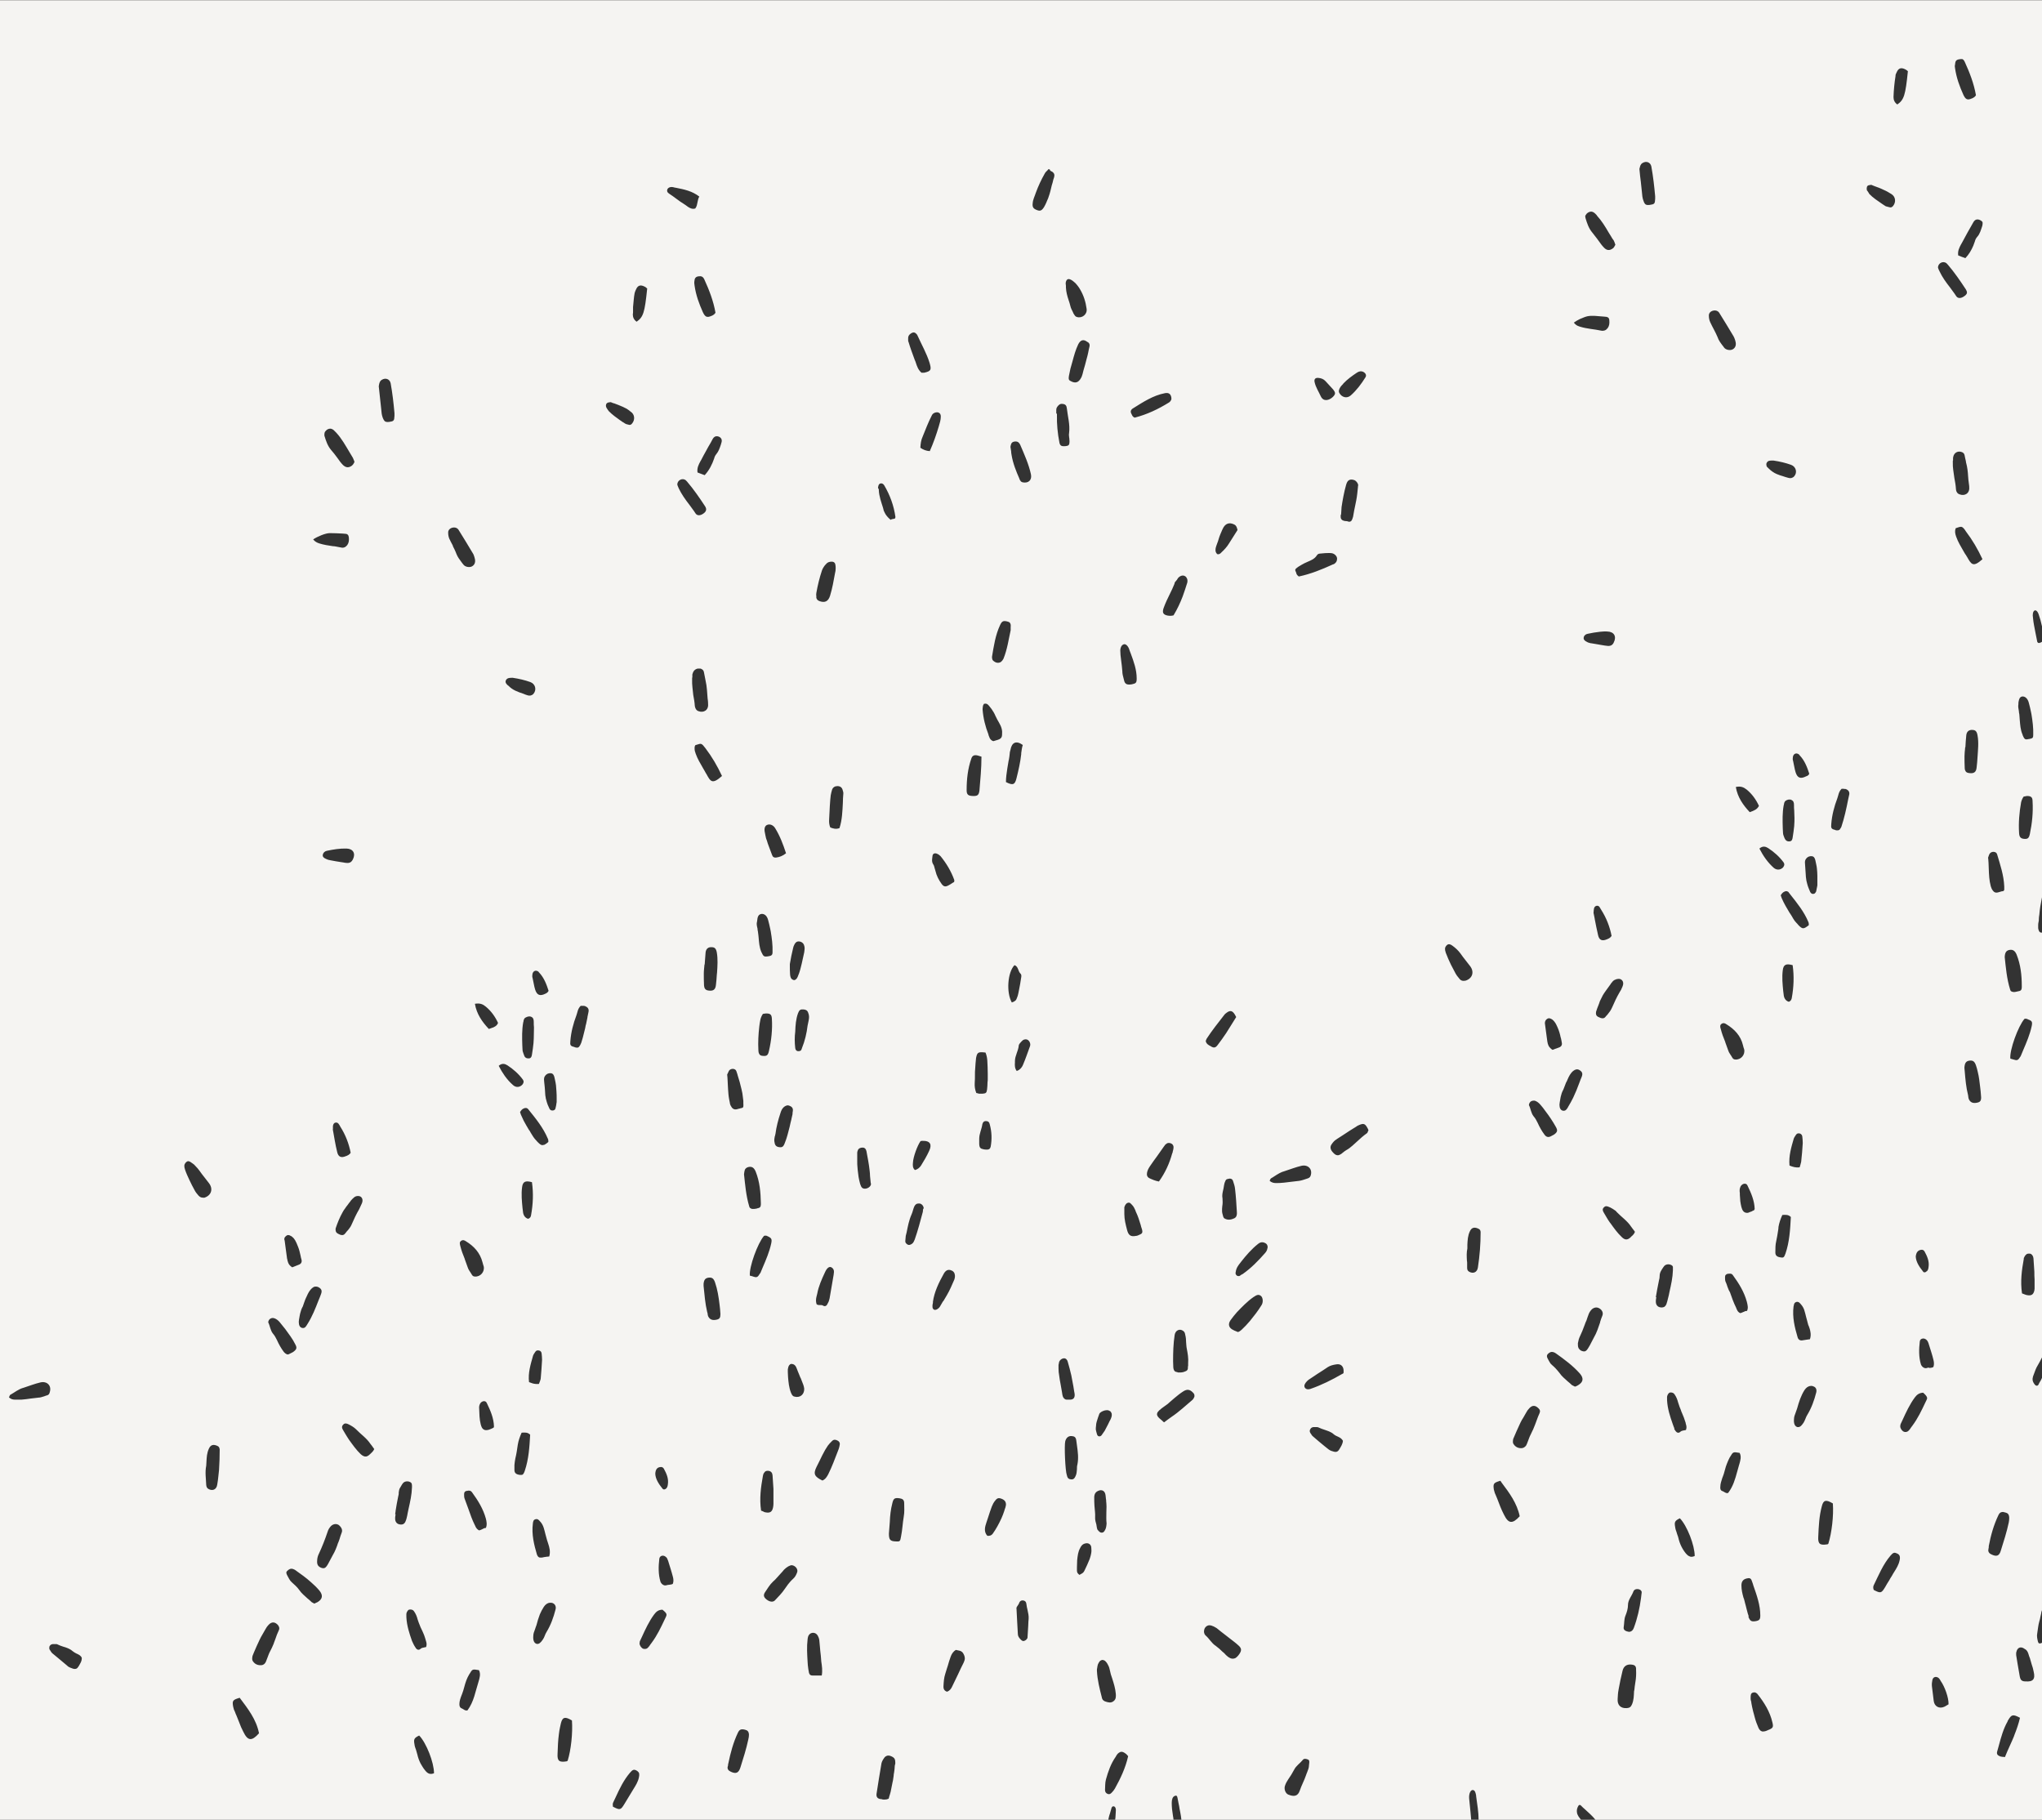 <?xml version="1.0" encoding="utf-8"?>
<!-- Generator: Adobe Illustrator 22.1.0, SVG Export Plug-In . SVG Version: 6.00 Build 0)  -->
<svg version="1.1" id="Layer_1" xmlns="http://www.w3.org/2000/svg" xmlns:xlink="http://www.w3.org/1999/xlink" x="0px" y="0px"
	 viewBox="0 0 909 810" style="enable-background:new 0 0 909 810;" xml:space="preserve">
<rect x="0" y="0" width="909" height="810" fill="#333333" stroke="none"/>
<style type="text/css">
	.st0{fill:#F5F4F2;}
</style>
<path class="st0" d="M905.6,271.8c0.6-0.4,1.4,0.2,1.9,1.6c0.6,1.7,1.1,3.5,1.5,5.4V0.1H-0.9V810h494.3c0-0.4,0.1-0.7,0.2-1l0-0.2
	l0.1-0.3c0.1-0.4,0.2-0.8,0.4-1.3l0,0l0,0c0.2-0.7,0.4-1.4,0.6-2.1c0.2-1.1,0.9-1.3,1.5-0.9c0.5,0.4,0.6,1.2,0.5,2.1l-0.1,1.7
	c0,0.7-0.1,1.4-0.2,2.1h26l-0.1-1l-0.1-0.5l-0.1-0.7c-0.3-1.8-0.5-3.5-0.5-5.4c0-1.6,0.4-2.7,1.3-3.1c0.7-0.3,1.1-0.2,1.3,1
	c0.1,0.7,0.3,1.4,0.4,2.1c0.2,0.9,0.4,1.8,0.5,2.7c0.1,0.5,0.2,1,0.3,1.5c0.2,1.1,0.4,2.2,0.5,3.3h129l-0.3-3.4c-0.2-2-0.4-4-0.6-6
	c-0.2-2.3,0.7-4.2,1.9-3.8c0.8,0.3,1,1.4,1.2,2.4l0,0.3c0.5,3.6,1.1,7.2,1.1,10.5h45.6l-0.7-0.9c-0.3-0.4-0.6-0.8-0.8-1.3
	c-0.5-1-0.5-2.4,0-3.4c0.4-1,0.9-1.3,1.5-0.7l0.3,0.3l0.5,0.5l0.9,0.8c1.6,1.5,3.3,2.9,4.8,4.8H909v-78.9c-0.3,0.2-0.6,0.3-0.9,0.3
	c-0.4,0.1-0.7-0.1-0.9-0.8c-0.3-1.2-0.6-2.5-0.3-3.8c0.3-1.7,0.4-3.5,0.9-5.2c0.2-0.6,0.4-1.4,0.5-2.1c0.1-0.5,0.2-0.9,0.3-1.3
	l0.1-0.6l0-0.1c0.1-0.3,0.2-0.6,0.3-0.9V613.3c-0.3,0.7-0.6,1.3-1,1.9c-0.2,0.3-0.4,0.7-0.5,1c-0.5,0.9-1.3,0.8-2-0.3
	c-0.7-1-0.9-1.9-0.5-3.2c0.1-0.4,0.3-0.7,0.4-1.1c0.5-1.3,0.9-2.6,1.6-3.7c0.7-1.1,1.3-2.4,2-3.7V415.1c-0.1,0-0.2,0-0.2,0l-0.1,0
	c-0.1,0-0.1,0-0.2,0c-0.5-0.1-0.8-0.5-1-1.1c0-0.1,0-0.2-0.1-0.3c0-0.2-0.1-0.4-0.1-0.6l0-0.3l0-0.3c0-0.1,0-0.2,0-0.4
	c0-0.2,0-0.3,0-0.5c0-0.5,0.1-0.9,0.2-1.4c0.1-0.4,0.1-0.8,0.1-1.2c0-0.6,0.1-1.2,0.2-1.8c0.2-2.5,0.6-4.9,1.1-7.3
	c0.1-0.3,0.1-0.7,0.2-1l0-113.3c-0.4,0.3-0.9,0.5-1.3,0.6c-0.2,0-0.4,0-0.6-0.1c-0.2-0.2-0.4-0.5-0.4-0.9c-0.2-1.2-0.5-2.3-0.7-3.5
	c-0.4-2.2-0.9-4.3-1.1-6.6C904.7,273.4,905,272.2,905.6,271.8z M160.6,532.7c0.8,0.6,1,1.7,0.5,2.9c-0.4,0.9-0.8,1.8-1.2,2.6
	c-1.3,2.2-2.4,4.6-3.4,6.9c-0.2,0.5-0.5,1-0.8,1.4c-0.4,0.6-0.9,1.2-1.4,1.7l-0.3,0.4c-0.2,0.2-0.3,0.4-0.5,0.6
	c-0.7,0.8-1.7,0.7-3.1-0.1c-0.9-0.5-1.1-1.2-1-2.3c0.8-2.4,1.8-4.9,3.1-7.2c0.3-0.6,0.7-1.2,1.1-1.7c0.3-0.5,0.7-1,1.1-1.5
	c0.4-0.6,0.9-1.2,1.3-1.7l0.1-0.2c0.5-0.6,1-1.1,1.6-1.6C158.6,532.2,159.9,532.2,160.6,532.7z M148.2,502.5l0-0.4l0-0.4l0-0.4
	c0.1-0.7,0.3-1.4,1.1-1.6c1.2-0.3,1.7,0.9,2.2,1.8c2.3,3.6,3.8,7.5,4.6,11.6c-0.3,0.5-0.7,0.8-1,1c-0.2,0.1-0.4,0.2-0.6,0.3
	l-0.2,0.1l-0.3,0.1c-2.1,0.9-3.4,0.4-3.9-1.8c-0.8-3.2-1.3-6.5-1.9-9.8C148.1,502.9,148.2,502.7,148.2,502.5z M147,382.9
	c-0.7-0.1-1.3-0.3-1.9-0.6c-0.8-0.4-1.6-0.8-1.4-1.9c0.2-0.9,0.9-1.5,1.8-1.7c2.9-0.6,5.8-1.1,8.8-1c2.9,0.1,4.1,2.2,2.8,4.8
	c-0.6,1.2-1.4,1.7-2.7,1.6c-0.5,0-1-0.1-1.5-0.2c-0.4-0.1-0.8-0.1-1.3-0.2C150.2,383.5,148.6,383.2,147,382.9z M144.5,192.6
	c0.1-0.3,0.2-0.5,0.4-0.7c0.1-0.1,0.2-0.2,0.3-0.3l0.2-0.2l0.1-0.1c0.9-0.6,1.8-0.7,2.7-0.1c0.2,0.1,0.4,0.3,0.6,0.5
	c0.3,0.3,0.6,0.6,0.9,0.9c2.4,2.6,4.1,5.7,5.9,8.7c0.5,0.8,1,1.7,1.5,2.5c0.2,0.4,0.3,0.8,0.5,1.2c0.1,0.2,0.1,0.4,0.2,0.6l-0.1,0.2
	l-0.2,0.4c-0.2,0.4-0.5,0.8-0.9,1.1c-1.4,1-2.6,0.9-3.9-0.3c-0.5-0.5-0.9-1-1.3-1.5l-0.5-0.7l-0.8-1.1l0,0c-0.9-1.2-1.7-2.3-2.7-3.4
	c-1.6-1.9-2.3-4.1-3-6.4C144.4,193.3,144.4,192.9,144.5,192.6z M146.8,237.3c1.9,0,3.8,0.1,5.8,0.2l1.1,0.1c1,0,1.5,0.6,1.6,1.7
	c0.1,1.2,0,2.3-0.7,3.3c-0.7,0.9-1.6,1.4-2.8,1.1c-0.7-0.1-1.4-0.3-2.1-0.4c-0.5-0.1-1-0.2-1.6-0.2c-2-0.3-4-0.6-5.9-1.2
	c-1-0.3-2-0.8-2.8-1.8C141.3,238.8,144.9,237.3,146.8,237.3z M135.9,578.4L135.9,578.4L135.9,578.4l0.4-0.9l0.2-0.4
	c0.6-1.4,1.3-2.8,2.5-3.8c0.4-0.3,0.8-0.6,1.2-0.6c0.6-0.1,1.3,0,2,0.5c1,0.7,1.2,1.5,0.7,2.8l-0.4,1.1l-0.7,1.7
	c-1.4,3.6-2.8,7.2-4.9,10.5c-0.6,0.9-1,2-2.3,1.8c-1.1-0.2-1.6-1.2-1.6-2.7l0.1-1c0.1-0.6,0.2-1.2,0.3-1.7c0.1-0.3,0.1-0.7,0.2-1
	c0.3-1.1,0.6-2.2,1.2-3.2C135.2,580.4,135.5,579.4,135.9,578.4z M126.6,551.3l0-0.2c0-0.1,0.1-0.2,0.1-0.2c0.2-0.3,0.4-0.6,0.7-0.8
	c0.1-0.1,0.2-0.1,0.3-0.2c0.4-0.2,0.7-0.2,1-0.1c0.2,0,0.3,0.1,0.5,0.2c0.1,0.1,0.2,0.1,0.4,0.2l0.2,0.1c0.3,0.2,0.5,0.5,0.8,0.7
	c0.3,0.3,0.5,0.7,0.8,1.1c0.4,0.7,0.8,1.6,1.1,2.4l0.2,0.5c0.5,1.2,0.8,2.6,1.1,3.9c0.1,0.6,0.2,1.1,0.4,1.7
	c0.3,1.1-0.1,1.9-1.1,2.3c-0.5,0.2-1,0.4-1.5,0.6c-0.5,0.2-1,0.4-1.5,0.6c-0.8-0.5-1.4-1.1-1.7-1.8c-0.1-0.2-0.2-0.4-0.2-0.6
	l-0.1-0.2l-0.1-0.3l0-0.2l-0.1-0.3c0-0.1,0-0.3-0.1-0.4c-0.3-2.7-0.8-5.4-1.1-8.2C126.5,551.9,126.6,551.6,126.6,551.3z M20.9,621.1
	l-0.4,0.1l-0.5,0.2l-0.6,0.2c-0.7,0.2-1.5,0.5-2.3,0.5c-1.1,0.1-2.2,0.3-3.4,0.4c-1.4,0.2-2.8,0.4-4.2,0.5l-0.5,0l-0.5,0l-0.4,0
	c-0.4,0-0.8,0-1.2,0c-1,0-1.9-0.1-2.9-1c0.2-0.4,0.3-0.9,0.5-1.1c2-1.1,3.7-2.6,6-3.2c2.5-0.8,5-1.8,7.6-2.4
	c2.8-0.6,4.9,1.4,4.1,4.2C22,620.4,21.7,620.9,20.9,621.1z M35,741.7c-0.4,0.6-0.7,1-1.2,1.1c-0.5,0.1-1,0.1-1.7-0.2
	c-0.6-0.2-1.1-0.4-1.6-0.7c-0.2-0.1-0.4-0.3-0.6-0.5c-1.4-1.2-2.9-2.4-4.3-3.6l-2.3-1.9c-0.2-0.2-0.4-0.4-0.6-0.7l0,0l-0.1-0.2
	c-0.2-0.3-0.4-0.6-0.6-0.9c-0.1-0.4-0.1-0.7,0-1.2c0.4-0.9,1.2-1.2,2.1-1.1c0.2,0,0.3,0,0.5,0c0.2,0,0.4,0,0.5,0
	c0.2,0,0.5,0.1,0.6,0.2c0.8,0.4,1.7,0.7,2.6,1l0.7,0.2c1.2,0.4,2.4,0.9,3.4,1.8c0.5,0.4,1,0.7,1.6,1c0.9,0.4,1.9,0.8,2.4,1.9
	C36.5,739.4,35.6,740.6,35,741.7z M90.8,533.1c-0.2,0-0.3,0-0.4,0c-1,0-1.5-0.4-2-0.9c-0.6-0.7-1.3-1.5-1.7-2.3l0,0
	c-0.8-1.5-1.7-3.1-2.4-4.7c-0.7-1.5-1.4-3-1.9-4.5c-0.1-0.4-0.2-0.7-0.3-1.1c-0.2-1.1,0.2-1.9,1-2.5c0.7-0.5,1.5-0.1,2.1,0.4
	l0.3,0.2l0.4,0.3l0.4,0.3c0.2,0.1,0.3,0.2,0.4,0.4L87,519c0.7,0.7,1.3,1.4,1.8,2.1c1.3,1.9,2.8,3.6,4.2,5.5c2,2.6,1.1,5.5-2,6.5
	C90.9,533.1,90.9,533.1,90.8,533.1z M97.5,654.3c-0.1,0.9-0.2,1.8-0.3,2.8c-0.1,1.2-0.3,2.5-0.5,3.7c-0.3,2.3-2.2,3-4,1.9
	c-0.6-0.4-0.8-0.9-0.9-1.7c-0.1-2.8-0.6-5.7,0-8.6c0-0.6,0.1-1.1,0.1-1.7c0.1-2,0.2-4,1.1-5.9c0.7-1.6,1.9-2.1,3.8-1.2
	c0.7,0.3,0.9,0.8,1,1.6C97.8,648.2,97.7,651.2,97.5,654.3z M108.3,770.8c-0.7-1.3-1.3-2.7-1.8-4.1c-0.4-1-0.8-2-1.2-3l-0.4-0.9
	c-0.2-0.6-0.4-1.1-0.7-1.7c-0.2-0.4-0.2-0.9-0.4-1.4c-0.5-2.7-0.2-3.1,2.9-4c3.6,4.8,7.4,9.6,8.6,15.8
	C112.1,775.1,110.3,775,108.3,770.8z M124.1,725.7c-0.6,1.3-1.1,2.5-1.5,3.8l-0.6,1.6l-0.2,0.6c-0.5,1.2-1,2.3-1.6,3.4
	c-0.5,0.9-0.8,1.9-1.2,2.9c-0.2,0.4-0.3,0.9-0.5,1.3c-0.4,1.2-1.3,2-2.6,1.9c-1.4,0-2.6-0.6-3.4-1.9c-0.3-0.5-0.3-1.1-0.1-2.2
	l0.6-1.5c0.8-1.8,1.6-3.8,2.6-5.8c0.4-0.8,0.8-1.6,1.3-2.4c0.4-0.7,0.8-1.4,1.2-2.1c0.2-0.3,0.4-0.7,0.6-1c0.3-0.4,0.6-0.8,0.9-1.1
	c1.4-1.5,2.9-1.3,4.2,0.2C124.4,724.3,124.5,724.9,124.1,725.7z M126.3,601.7c-1.2-1.6-2.2-3.4-3-5.2c-0.5-1-1-2-1.8-2.9
	c-1.2-1.5-1.3-3.5-2.1-5c0.1-1.5,1.5-2.3,2.8-1.8c0.9,0.3,1.7,1,2.3,1.7c1.7,2,3.3,4.1,4.8,6.3c0.8,1.1,1.5,2.3,2.1,3.5
	c0.9,1.6,0.7,2.3-0.8,3.4c-0.1,0.1-0.2,0.1-0.3,0.2l-0.2,0.1l-0.4,0.2l-0.4,0.2l-0.2,0.1c-0.2,0.1-0.4,0.2-0.6,0.3
	c-0.2,0-0.4,0.1-0.5,0.1C127.3,602.7,126.8,602.3,126.3,601.7z M141.4,713.1c-0.4,0.2-0.8,0.4-1.3,0.6l0,0l-0.2,0.1
	c-0.1-0.1-0.2-0.1-0.3-0.2l-0.2-0.1c-0.3-0.2-0.7-0.3-0.9-0.6c-0.5-0.5-1.1-1-1.6-1.4c-1.3-1.2-2.7-2.3-3.7-3.8
	c-0.9-1.3-2.2-2.4-3.4-3.5c-0.9-0.8-1.3-1.9-1.9-2.9c-0.2-0.3-0.3-0.7-0.4-1c-0.1-0.4,0-0.8,0.4-1.1c0.7-0.7,1.5-1.2,2.6-0.8
	c0.2,0.1,0.5,0.2,0.7,0.3c0.1,0.1,0.2,0.1,0.3,0.2c2.4,1.7,4.8,3.4,7,5.4c1.3,1.1,2.6,2.4,3.7,3.7
	C143.8,710,143.7,711.7,141.4,713.1z M152.1,682.2c-0.4,1-0.7,2-1,3l0,0l-0.4,1.1l-0.3,0.7l-0.1,0.3l-0.2,0.6l-0.3,0.8l-0.2,0.5
	l-0.2,0.5c-0.2,0.5-0.4,0.9-0.6,1.3c-0.2,0.3-0.3,0.6-0.5,0.9c-0.8,1.4-1.5,2.9-2.3,4.3c-1.1,1.9-1.7,2.1-3.1,1.6
	c-1.4-0.6-1.9-1.5-1.7-3.4l0-0.2c0-0.2,0.1-0.4,0.1-0.7c0.1-0.3,0.1-0.5,0.2-0.8c0.1-0.3,0.2-0.6,0.4-1c1.5-3.2,2.8-6.5,3.9-9.8
	c0.3-1,0.8-1.9,1.6-2.7c1-0.9,2.3-1.1,3.4-0.4C152,679.8,152.6,681,152.1,682.2z M164.8,647.2c-0.5,0.5-0.9,0.8-1.4,1
	c-0.9,0.3-1.8,0-2.8-0.9c-2-1.9-3.6-4.2-5.2-6.4c-0.6-0.8-1.1-1.8-1.7-2.7c-0.3-0.6-0.7-1.1-1-1.7c-0.2-0.3-0.3-0.6-0.4-0.9
	c0-0.2-0.1-0.4,0-0.6c0-0.3,0.2-0.6,0.5-0.9c0.7-0.8,1.6-0.5,2.4-0.1c1.2,0.6,2.4,1.3,3.3,2.2c2.1,2.2,4.7,3.9,6.4,6.5
	c0.4,0.5,0.8,1,1.2,1.6l0.5,0.7C166.1,646.1,165.4,646.6,164.8,647.2z M175.6,184.6c0,0.2,0,0.3,0,0.5c-0.1,2.2-0.3,2.4-2.4,2.7
	c-1,0.1-1.6,0-2-0.4c-0.3-0.3-0.5-0.7-0.8-1.4c-0.5-1.3-0.6-2.6-0.7-3.9c-0.4-3.4-0.7-6.8-1.1-10.2c0.1-0.2,0.1-0.4,0.1-0.6l0,0
	c0.2-0.8,0.3-1.6,1.2-2.2c1.7-1.1,3.6-0.4,4,1.5c0.8,4.4,1.3,8.8,1.7,13.3C175.6,184.2,175.6,184.4,175.6,184.6z M177.8,678.5
	c-1.1-0.2-1.9-1.1-1.9-2.5c0-0.4,0-0.9,0.1-1.3c0-0.2,0.1-0.5,0.1-0.7c-0.1,0-0.1,0-0.2,0l0.2-1.3l0-0.1l0-0.1l0.2-1.2
	c0.1-0.6,0.2-1.2,0.3-1.8c0.2-0.9,0.3-1.7,0.5-2.6l0.1-0.5l0,0l0.1-0.5l0.1-0.4c0.1-0.3,0.1-0.7,0.1-1.1c0-0.2,0-0.4,0.1-0.6l0-0.2
	l0-0.1l0.1-0.2l0-0.2l0.1-0.2l0-0.1l0.1-0.2l0.1-0.2c0.3-0.6,0.7-1.1,1-1.7l0.3-0.4c0.6-0.9,2-1.2,3.1-0.7c1.1,0.4,1,1.3,1,2.3
	l0,0.1c-0.1,3.3-0.8,6.4-1.5,9.5l0,0l0,0l0,0l0,0l0,0l0,0l0,0c-0.1,0.6-0.3,1.3-0.4,1.9l-0.2,1.1c-0.1,0.4-0.2,0.9-0.3,1.3l-0.1,0.3
	l0,0.1c-0.1,0.3-0.2,0.5-0.3,0.8C180.1,678.4,179.1,678.8,177.8,678.5z M183.4,730.4c-1.2-3.4-2.3-6.8-2.5-10.5l0-0.4
	c0-0.6-0.1-1.3,0.2-1.9c0.2-0.3,0.3-0.6,0.6-0.9c0.2-0.2,0.5-0.3,0.9-0.3c0.7,0,1.3,0.2,1.7,0.8c0.8,1.1,1.3,2.4,1.6,3.6
	c0.3,0.9,0.6,1.8,1,2.7c0.2,0.5,0.4,1.1,0.7,1.6l0,0c0.2,0.4,0.4,0.9,0.6,1.3l0.3,0.7c0.1,0.3,0.3,0.6,0.4,1l0.2,0.6
	c0.1,0.4,0.3,0.8,0.4,1.3c0.2,0.6,0.4,1.3,0.4,1.9c0,0.4-0.1,0.8-0.2,1.2c-0.3,0.1-0.6,0.1-0.9,0.2c-0.6,0.1-1.2,0.2-1.7,0.7
	c-0.7,0.6-1.5,0.3-2-0.4l-0.1-0.2l0,0c-0.3-0.5-0.7-1-0.9-1.5L183.4,730.4z M189.3,788.1c-0.5-0.6-1-1.3-1.4-2
	c-0.2-0.4-0.5-0.8-0.7-1.2c-0.6-1.2-1.1-2.5-1.4-3.9c-0.2-0.7-0.4-1.4-0.6-2.1c-0.3-0.8-0.6-1.6-0.7-2.5c-0.4-2.2-0.2-2.8,2.1-3.9
	c3.2,3.3,6.6,12,6.6,16.8C191.6,789.9,190.5,789.6,189.3,788.1z M202.4,244.7c-0.3-0.5-0.5-1.1-0.8-1.6l0-0.1l0-0.1l0,0l0,0
	c-0.4-0.7-0.7-1.4-1.1-2.1c-0.1-0.3-0.2-0.5-0.4-0.8c-0.4-0.9-0.6-1.8-0.6-3c0-1,0.7-1.8,1.8-2.1c1.1-0.3,2.2,0,2.8,0.9
	c2.2,3.5,4.3,7,6.4,10.5c0.2,0.3,0.4,0.7,0.5,1.1c0.1,0.2,0.1,0.4,0.2,0.6l0.1,0.4c0.5,1.6,0.1,3-1.2,3.7c-1.1,0.6-3.1,0.3-3.9-0.9
	l-0.4-0.5l-0.3-0.4c-0.9-1.2-1.8-2.4-2.3-3.7C203,246,202.7,245.4,202.4,244.7z M214.8,561.9c0.1,0.4,0.2,0.7,0.3,1.1l0.2,0.6
	c0.6,2.4-1.4,4.8-3.9,4.6c-0.6,0-1.1-0.3-1.4-0.9c-0.6-1.1-1.5-2.1-1.8-3.2c-0.4-1.2-0.9-2.4-1.3-3.6l0-0.1c-0.8-1.9-1.5-3.8-2-5.8
	c-0.2-0.9-0.5-1.7,0.4-2.3c0.7-0.5,1.4-0.3,2.1,0.2C211,554.7,213.7,557.6,214.8,561.9z M213,748.6c-1.4,4.3-2,8.8-4.9,12.7
	c-1.1,0.3-1.8-0.6-2.6-0.9c-0.8-0.3-1-1-1-1.9c0-1.4,0.5-2.7,1-4l0.2-0.5c0.4-1,0.7-2.1,1-3.2c0.5-1.9,1.1-3.7,2.1-5.4l0.2-0.3
	c1.3-2.2,1.3-2.2,4.2-1.7C214.1,745.1,213.5,746.9,213,748.6z M216.3,680.1c-0.6,0-1.2,0.3-1.7,0.6c-0.4,0.2-0.9,0.4-1.3,0.5
	c-0.2-0.1-0.4-0.2-0.5-0.3c-0.7-0.5-1-1.1-1.3-1.8l-0.2-0.4c-1.1-2.2-1.9-4.5-2.7-6.8l0,0c-0.6-1.7-1.2-3.3-1.8-4.9
	c-0.2-0.6-0.2-1.1-0.2-1.7l0-0.3c0-0.8,0.4-1.3,1.2-1.4l0.1,0l0,0l0,0c0.1,0,0.3,0,0.4-0.1l0.2,0c0.1,0,0.2,0,0.3,0
	c0.5,0,0.9,0.2,1.3,0.7c2.7,3.7,5,7.4,6.2,11.8C216.6,677.3,216.9,678.6,216.3,680.1z M219.7,635.5c-0.7,0.3-1.4,0.7-2.1,0.9
	c-1.1,0.3-1.9,0.2-2.4-0.2c-0.6-0.4-0.9-1.1-1.2-2.2c-0.6-2.3-0.6-4.7-0.7-7.1c-0.1-0.8,0.1-1.7,0.6-2.4c0.8-1,2.3-1.2,2.8,0
	c1.6,3.3,3.1,6.7,3.2,10.5C219.9,635,219.9,635.1,219.7,635.5z M220,457.1c-0.3,0.2-0.6,0.3-1,0.4c-0.3,0.1-0.7,0.3-1.1,0.4
	l-0.3,0.1c-3-3.2-5.4-6.6-6.2-11.2c2.3-0.4,3.6,0.2,4.9,1.3c2.4,2,4.1,4.4,5.4,7.2C221.4,456.2,220.8,456.7,220,457.1z M441.6,292.3
	c0.8-4.8,1.5-9.6,3.6-14.1c0.8-1.7,1.4-2,3.1-1.6c0.7,0.2,1.1,0.3,1.3,0.7c0.3,0.4,0.4,0.9,0.3,1.8c0,0.1,0,0.2,0,0.3l0,0.2l0,0.2
	c0,0.2,0,0.4,0,0.7c-0.9,4.1-1.5,8.5-3.2,12.7c-0.3,0.6-0.7,1.1-1.1,1.4c-0.9,0.6-2.1,0.6-3.2-0.3c-0.2-0.1-0.4-0.3-0.5-0.5
	c-0.1-0.1-0.2-0.3-0.2-0.5C441.6,293.1,441.6,292.7,441.6,292.3z M438,313.3c0.7-0.2,1.2-0.1,1.6,0.2c0.2,0.2,0.5,0.4,0.7,0.7l0,0
	c0.8,0.9,1.4,1.8,2,2.8c0.3,0.5,0.6,1.1,0.8,1.6l0,0l0.5,1c0.1,0.3,0.3,0.5,0.4,0.8c0.9,1.6,2,3.2,2.1,5.3c0,1.2,0,2-0.3,2.5
	c-0.4,0.7-1.1,1-2.6,1.4c-0.3,0.1-0.7,0.2-1,0.3c-0.7-0.2-1.1-0.6-1.4-1c-0.3-0.4-0.4-0.9-0.6-1.3c-0.1-0.2-0.2-0.5-0.2-0.7
	c-1.4-3.6-2.3-7.2-2.6-11.1l0-0.2C437.5,314.9,437.4,314.1,438,313.3z M417.7,183.6c0.8,0.3,1.1,0.9,1.1,1.8c0,1.6-0.5,3-0.9,4.4
	c-1.1,3.7-2.4,7.4-4,11c-1.6-0.1-2.9-0.6-4.2-1.5c0.1-1.8,0.3-3.4,1-4.9c1.3-3.2,2.5-6.4,4.1-9.5
	C415.2,183.9,416.6,183.3,417.7,183.6z M405.4,148.5c0.1-0.1,0.2-0.1,0.3-0.2l0.2-0.1c0.1,0,0.1-0.1,0.2-0.1c0.8-0.3,1.3-0.1,2,0.7
	c0.2,0.2,0.3,0.5,0.4,0.7c1.8,4,4,7.8,5.3,12c0.9,3.1,0.7,3.7-2.4,4.4l-0.2,0l-0.3,0l-0.4,0l-0.2,0l-0.1,0c-1.5-1.3-2-2.9-2.5-4.4
	l-0.2-0.6c-0.1-0.2-0.2-0.5-0.3-0.7c-1-2.7-2-5.4-2.8-8.1l-0.1-0.1C404.3,150.8,403.9,149.5,405.4,148.5z M390.9,216.8
	c0.1-0.7,0.3-1.4,1-1.6c0.7-0.2,1.3,0.2,1.7,0.8c2.6,4.4,4.3,9.1,5,14.1c0,0.1,0,0.2-0.1,0.4c0,0.1-0.1,0.2-0.1,0.3
	c-0.7,0.3-1.4,0.1-1.9,0.6c-1-0.8-1.7-1.6-2.3-2.5c-0.3-0.5-0.5-1-0.8-1.6l-0.1-0.4l-0.1-0.4l-0.1-0.4c-0.8-2.6-1.8-5.2-1.9-8
	c0-0.1,0-0.2,0-0.3l-0.1-0.2C390.9,217.4,390.8,217.1,390.9,216.8z M363.4,263.9c0.6-3.4,1.4-6.7,2.5-10c0.2-0.5,0.4-1,0.7-1.4
	c0.3-0.5,0.6-0.9,1-1.3l0.1-0.1c0.6-0.8,1.5-1.1,2.5-1.1c1.1,0,1.6,0.6,1.7,1.5c0.1,0.5,0.1,1,0.1,1.5c0,0.7-0.1,1.5-0.3,2.2
	c-0.6,3.4-1.2,6.7-2.2,10c-0.8,2.5-2.3,3.2-4.6,2.4c-0.5-0.2-0.9-0.4-1.1-0.7c-0.3-0.4-0.5-0.8-0.4-1.4
	C363.3,264.9,363.3,264.4,363.4,263.9z M370.1,564.1c0.3,0.2,0.6,0.4,0.7,0.6c0.1,0.1,0.1,0.2,0.2,0.3c0.4,0.7,0.2,1.6,0.1,2.4
	c-0.6,3.5-1.2,7-1.8,10.5c-0.1,0.4-0.2,0.7-0.3,1.1c-0.1,0.3-0.2,0.6-0.4,0.9l-0.1,0.2c-0.4,1-1.1,1.7-2.2,1
	c-0.3-0.2-0.7-0.2-1.1-0.2l0,0l-0.4,0c-0.1,0-0.2,0-0.4,0c-0.1,0-0.1,0-0.2-0.1l-0.1,0l-0.1,0c-0.2-0.1-0.3-0.1-0.5-0.3
	c-0.4-1.2-0.3-2.4,0-3.5c0.1-0.4,0.2-0.8,0.3-1.2c0.6-3.3,2-6.4,3.4-9.4C368.1,564.3,369.2,563.6,370.1,564.1z M360,451.5
	c0.3,1.1,0.1,2.1-0.1,3.1c-0.1,0.6-0.3,1.3-0.4,1.9c-0.4,3.4-1.2,6.8-2.5,10l-0.1,0.3v0c-0.1,0.3-0.2,0.7-0.6,0.9
	c-0.9,0.4-2.1,0.3-2.3-1.2c-0.3-2.5-0.3-5,0-7.3c0.1-2.9,0.3-5.5,1.2-8.1c0.6-1.6,1.1-1.9,2.5-1.8C359.2,449.5,359.6,450,360,451.5z
	 M353.1,421.8c0.1-0.5,0.3-0.9,0.5-1.3c0.2-0.5,0.5-0.8,0.8-1.1c0.2-0.1,0.4-0.3,0.6-0.3c0.3-0.1,0.7-0.1,1.1,0
	c1.2,0.3,1.8,1.1,2,2.2c0.2,0.8,0,1.7-0.1,2.6c-0.8,3.3-1.3,6.7-2.5,9.9l-0.1,0.1c0,0.1-0.1,0.3-0.1,0.4c-0.2,0.5-0.4,0.9-0.6,1.2
	c-0.5,0.6-1,0.9-1.5,0.7c-1.2-0.4-1.4-1.4-1.5-2.5c-0.1-1.2-0.1-2.5-0.1-3.8l0-0.8C352,426.7,352.5,424.2,353.1,421.8z M351.9,492.4
	c1,0.5,1.2,1.4,1,2.4c-0.1,0.3-0.1,0.6-0.1,1.1l-0.5,2.2l0,0.1l-0.4,1.6c-0.1,0.6-0.3,1.2-0.4,1.8c-0.2,0.8-0.4,1.5-0.6,2.3
	c-0.2,0.9-0.5,1.8-0.8,2.8c-0.2,0.5-0.3,1-0.5,1.4c-0.1,0.3-0.2,0.5-0.3,0.8c-0.6,1.6-1.2,1.9-2.5,1.7c-1.4-0.2-1.9-0.9-2.1-2.6
	c-0.1-0.8,0.1-1.5,0.2-2.2l0.1-0.2c0-0.2,0.1-0.3,0.1-0.5c0-0.1,0.1-0.3,0.1-0.4c0.4-3.1,1.2-6.2,2.2-9.2c0.3-1,0.7-2,1.5-2.7
	c0.6-0.5,1.2-0.8,1.9-0.8C351.2,492.1,351.6,492.2,351.9,492.4z M341.7,367.1c1.1-0.4,2.6,0.2,3.4,1.6c2.1,3.4,3.5,7.1,4.8,11.1
	c-1.5,1.2-2.9,1.7-4.4,1.9c-0.9,0.1-1.5-0.2-1.8-1.1c-0.5-1.3-1-2.7-1.5-4c-0.3-0.8-0.6-1.6-0.8-2.4l-0.3-0.8
	c-0.1-0.3-0.2-0.6-0.2-0.8l-0.1-0.4c-0.1-0.5-0.2-1-0.3-1.5C340,368.6,340.6,367.4,341.7,367.1z M337,410.2c0.2-2.4,0.7-3.2,2-3.4
	c1.3-0.1,2.4,0.8,2.9,2.6c0.4,1.4,0.7,2.8,1,4.2l0.2,1c0.5,3,0.9,6.1,0.8,9.1c0,0.8-0.1,1.2-0.5,1.5c-0.2,0.2-0.6,0.3-1.1,0.4
	c-2.3,0.4-2.4,0.2-3.4-1.9c-0.9-2.1-1-4.2-1.2-6.4l-0.1-1c-0.1-0.5-0.1-1.1-0.2-1.6c-0.1-0.5-0.2-0.9-0.2-1.4
	C336.9,412.1,336.7,411.1,337,410.2z M342.3,467.8c-0.4,1.8-0.9,2.3-2.4,2.2c-1.1,0-1.7-0.3-2-1c-0.2-0.4-0.3-0.9-0.3-1.5
	c-0.2-3.6,0-7.1,0.4-10.6c0.1-1,0.3-2.1,0.5-3.1c0.2-0.8,0.5-1.6,1.1-2.5c0.6-0.1,1.1-0.2,1.5-0.2c1.8,0,2.4,0.5,2.5,2.3
	C343.9,458.2,343.4,463,342.3,467.8z M313.5,124.3c2.2,4.8,4.1,9.7,5,14.9c-0.5,0.8-1,1-1.5,1.3l0,0l-0.3,0.1
	c-2,0.9-2.8,0.5-3.8-1.6c-1.7-3.8-3.1-7.6-3.7-11.8c-0.1-0.7-0.2-1.3-0.1-2c0.1-1.4,0.6-2,1.8-2.2
	C312.2,122.8,312.9,123.1,313.5,124.3z M294,653c0.6-0.1,1.1,0.1,1.5,0.7c1.2,2.2,2.2,4.4,1.8,7c-0.1,0.7-0.2,1.3-0.7,1.8
	c-0.5,0.5-1.2,0.7-1.7,0.1c-1.7-2.1-3.1-4.3-3.2-6.6C291.8,654,292.6,653.1,294,653z M281.8,138.7c0-0.4,0-0.8,0-1.2l0-0.8
	c0.1-1.1,0.2-2.1,0.3-3.2c0.1-1,0.2-2,0.4-3c0.1-0.5,0.3-0.9,0.5-1.4l0.1-0.2c0.8-1.9,2-2.3,3.9-1.3c0.3,0.1,0.5,0.3,0.7,0.5
	c0.1,0.1,0.3,0.2,0.4,0.3c-1.1,10.7-1.7,12.7-4.7,14.8c-1.3-0.9-1.7-2.1-1.7-3.3C281.8,139.5,281.8,139.1,281.8,138.7z M240,432.9
	c2.2,2.3,3.3,5.3,4.2,8.1c-0.2,0.5-0.5,0.7-0.7,0.9c-0.2,0.1-0.4,0.2-0.5,0.3c-0.1,0-0.2,0.1-0.2,0.1c-2.4,1.2-3.8,0.7-4.6-1.9
	c-0.5-1.6-0.7-3.4-1.1-5c-0.2-0.6-0.2-1.1-0.1-1.7c0.2-1.5,1.5-2.1,2.7-1.2C239.7,432.6,239.9,432.8,240,432.9z M237.3,603.4
	c0.2-0.6,0.7-1.2,1-1.7c0.4-0.6,0.9-0.7,1.5-0.6c0.8,0.1,1.2,0.6,1.3,1.3c0.1,0.9,0.2,1.9,0.2,2.9c-0.2,2.8-0.3,5.5-0.6,8.3
	c0,0.2-0.1,0.3-0.1,0.5c-0.2,0.6-0.4,1.2-0.7,1.9c-1,0.1-1.9,0-2.7-0.2c-0.6-0.2-1.2-0.4-1.7-0.6C235,611.1,236.2,607.3,237.3,603.4
	z M235.1,542.5c-1.5-0.4-2.2-1.8-2.3-3.2l-0.2-1.6c-0.3-3.1-0.6-6.1-0.2-9.2c0.3-2.6,1.5-3.1,4.4-2.3c0.7,4.9,0.5,9.8-0.4,14.7
	C236.3,541.6,236,542.2,235.1,542.5z M239.3,508.3c-0.9-0.9-1.7-1.9-2.3-2.9c-0.3-0.4-0.5-0.9-0.8-1.3l-0.5-0.9l-0.1-0.1l-0.1-0.1
	c-0.8-1.4-1.7-2.8-2.4-4.2c-0.4-0.8-0.8-1.7-1.2-2.6c-0.1-0.4-0.2-0.7-0.4-1.2c0.5-0.8,0.9-1.3,1.6-1.6c0.8-0.4,1.6-0.3,2.1,0.4
	c3.3,4.1,6.6,8.1,8.7,13.1c0.2,0.4,0.2,0.9,0.2,1.4c-0.6,0.5-1.1,0.9-1.5,1.1l-0.2,0.1c-0.1,0.1-0.2,0.1-0.3,0.1l-0.1,0
	c-0.1,0-0.3,0.1-0.4,0.1C240.9,509.8,240.3,509.3,239.3,508.3z M237.5,464l0,0.2c-0.2,1.8-0.4,3.5-0.7,5.2c-0.1,0.7-0.3,1.6-1.3,1.7
	c-1,0.1-1.9-0.3-2.2-1.4c-0.1-0.3-0.2-0.5-0.3-0.8c-0.2-0.6-0.4-1.1-0.4-1.7l-0.1-2c-0.1-3.4-0.2-6.7,0.4-10.1l0.1-0.3
	c0.1-0.7,0.2-1.5,1-1.9c0.8-0.4,1.6-0.7,2.5-0.3c0.9,0.4,1.1,1.2,1.1,2.2c0,0.8,0,1.7,0.1,2.5v0v0v0v0v0v0
	C237.6,459.7,237.7,461.8,237.5,464z M225.1,303.1c0-0.1,0.1-0.2,0.1-0.3c0.5-1,1.5-1.1,2.5-1.1l0.6,0c2.7,0.4,5.3,1,7.8,1.9
	c2.2,0.8,2.9,3.4,1.4,5.2c-0.7,0.8-1.7,1-2.6,0.7c-0.6-0.2-1.3-0.4-1.9-0.7c-2.4-0.8-4.8-1.6-6.7-3.6L226,305
	C225.4,304.4,224.9,303.9,225.1,303.1z M224.7,478.9c-1-1.4-1.9-2.9-2.7-4.5c1.5-1.3,2.8-0.9,3.9-0.2c2.6,1.7,5,3.8,6.9,6.4
	c0.5,0.8,0.3,1.4-0.2,2.1c-1.1,1.3-2.9,1.5-4.2,0.3C226.9,481.7,225.8,480.4,224.7,478.9z M233.6,654.7c-0.3,0.9-0.6,1.4-1,1.7
	c-0.3,0.1-0.6,0.1-1.1,0.1c-1.7-0.2-2.5-0.8-2.5-2.2l0-1.1l0-0.5l0-0.6c0.1-1,0.2-1.9,0.4-2.9c0.5-2,0.8-4.1,1.1-6.2
	c0.3-1.8,0.9-3.5,1.7-5.3c1.5-0.1,2.7-0.2,3.8,0.9C235.7,643.9,235.4,649.4,233.6,654.7z M237.2,678.2c0.1-0.9,0.2-1.8,1.3-2
	c0.9-0.2,1.4,0.4,1.9,1l0.2,0.2c1.4,1.6,1.7,3.6,2.2,5.5l0.3,1.1l0,0c0.3,1,0.5,2,0.9,3c0.6,1.8,1.1,3.6,0.5,5.8l-0.9,0.1l-0.1,0
	c-0.8,0.1-1.5,0.2-2.3,0.4c-0.2,0-0.3,0-0.5,0c-0.2,0-0.3,0-0.4,0c-0.6-0.1-1-0.6-1.3-1.4C237.7,687.5,236.6,682.9,237.2,678.2z
	 M247.3,716.4c-0.9,3.5-2.1,6.9-4,10c-0.7,1.1-0.9,2.3-1.6,3.3c-1,1.5-1.8,2.2-2.8,2c-1.1-0.3-1.7-1.5-1.5-3.6c0-1,0.4-1.9,0.8-3
	c0.1-0.3,0.2-0.6,0.3-0.9c0.1-0.3,0.2-0.5,0.3-0.8c0.4-1.6,0.9-3.2,1.5-4.8c0.5-1.2,1.1-2.3,1.8-3.4c0.7-1,1.5-1.7,2.7-1.8
	C246.6,713.2,247.8,714.7,247.3,716.4z M247.7,491l0,0.2c-0.1,0.7-0.2,1.3-0.4,2c-0.1,0.8-0.7,1.1-1.4,1.1c-0.4,0-0.7-0.1-0.9-0.3
	c0,0-0.1-0.1-0.1-0.1c-0.1-0.1-0.2-0.3-0.3-0.4c-0.3-0.6-0.5-1.2-0.8-1.8c-0.3-0.8-0.5-1.5-0.7-2.3c-0.1-0.3-0.2-0.7-0.2-1
	c-0.1-0.5-0.2-1-0.2-1.5l-0.1-1.6l-0.1-1.3l-0.1-1l-0.1-0.9l-0.1-1.1c-0.1-0.8,0-1.6,0.5-2.2c0.6-0.8,1.5-1.2,2.5-1.1
	c1,0.1,1.4,0.9,1.6,1.8l0.2,0.9l0,0l0,0c0.2,0.9,0.4,1.8,0.5,2.7c0.1,0.9,0.1,1.7,0.2,2.6c0.1,1.2,0.1,2.3,0.1,3.5l0,1.4L247.7,491z
	 M252.7,783.7l-0.1,0.1c-0.1,0-0.1,0.1-0.2,0.1c-0.1,0-0.1,0.1-0.2,0.1c-3.2,0.5-4.2-0.1-4-3.4v0c0.1-2.9,0.2-5.9,0.6-8.8
	c0.1-1,0.3-2,0.5-3c0.1-0.6,0.3-1.2,0.4-1.8c0.7-2.8,1.9-3,4.9-1.2C255,771.3,254.2,778.9,252.7,783.7z M262,450.3l-0.5,2.4l0,0.2
	c-0.2,1-0.4,1.9-0.6,2.9l-0.2,0.7l-0.2,1.1l-0.3,1.2c-0.1,0.5-0.3,1.1-0.4,1.6c-0.2,1-0.5,1.9-0.8,2.9c-0.1,0.5-0.3,1-0.5,1.4
	c-0.1,0.3-0.3,0.6-0.5,0.9c-0.1,0.2-0.2,0.3-0.3,0.4c-0.1,0.1-0.2,0.1-0.3,0.2c-0.1,0.1-0.3,0.1-0.4,0.1c-0.1,0-0.1,0-0.2,0l-0.1,0
	c-0.3,0-0.6-0.1-0.9-0.2l-0.2-0.1c-1.7-0.4-1.9-0.8-1.7-2.7c0.3-3.9,1.3-7.7,2.7-11.4c0.5-1.3,0.5-2.8,1.9-4.2c0.2,0,0.3,0,0.5,0
	l0.3,0c0.4,0,0.8,0,1.1,0.1C261.6,448.3,262.2,449,262,450.3z M270.1,181.7c-0.4-0.6-0.5-1.3-0.2-1.9c0.4-0.7,1.1-0.7,2-0.8l1.2,0.5
	l0.1,0l0.1,0c1.3,0.5,2.7,1,4,1.6c0.2,0.1,0.4,0.2,0.6,0.3c0.3,0.1,0.5,0.3,0.8,0.4c0.3,0.1,0.5,0.3,0.8,0.5l0.6,0.4l0.2,0.2
	l0.4,0.3c1.9,1.2,2.1,3.7,0.6,5.4c-0.3,0.4-0.8,0.6-1.3,0.5l-0.3-0.1c-0.5-0.1-1-0.2-1.3-0.4l-0.8-0.5l-0.8-0.5l0,0l-0.1-0.1
	c-0.6-0.4-1.2-0.8-1.7-1.2c-0.5-0.4-1-0.7-1.5-1.1c-0.9-0.7-1.7-1.4-2.5-2.2C270.6,182.4,270.3,182.1,270.1,181.7z M284.4,791.2
	c-0.4,1.9-1.4,3.5-2.4,5.1c-1.4,2.2-2.6,4.4-4,6.6c-1.7,2.8-2,2.9-5.1,1.3l-0.1-0.2l0-0.1l0-0.2l0-0.2c-0.1-0.5,0-0.9,0.2-1.3
	c0.3-0.7,0.7-1.4,1-2.1c1.8-3.9,3.6-7.7,6.4-11c1.2-1.4,1.7-1.6,2.8-1.1c0.3,0.2,0.6,0.3,0.8,0.6C284.6,789,284.7,789.9,284.4,791.2
	z M296.1,720.4l-0.2,0.4c-1.7,3.6-3.4,7.2-5.8,10.4c-0.2,0.3-0.4,0.5-0.6,0.8c-0.2,0.4-0.5,0.7-0.8,1.1c-0.3,0.4-0.7,0.7-1.1,0.8
	c-0.4,0.1-0.8,0.1-1.2,0c-0.9-0.3-1.7-1.5-1.7-2.4c0-0.2,0-0.4,0.1-0.6l0-0.2l0-0.1l0.1-0.2l0.8-1.7l0,0v0c1.6-3.5,3.2-7,5.5-10.1
	c0.9-1.2,1.9-2.1,3.7-2.1C297.1,718.3,297,718.6,296.1,720.4z M299.5,705c-0.5,0.3-1.1,0.3-1.6,0.4c-0.4,0-0.8,0.1-1.2,0.2
	c-1.1,0.4-2.3-0.5-2.7-1.6c-1-3.3-0.9-6.8-0.5-10.2c0.2-1.4,1.8-1.8,2.9-0.8c0.1,0.1,0.3,0.3,0.4,0.4c0.1,0.1,0.2,0.2,0.2,0.4
	c0.2,0.4,0.4,0.8,0.5,1.2c0.7,2.3,1.5,4.7,2.1,7.1C299.8,702.9,299.9,704,299.5,705z M298.3,86.5c-0.7-0.5-1.5-0.9-1.3-2
	c0.1-0.3,0.2-0.5,0.4-0.7c0.4-0.4,1.2-0.7,2.2-0.5l0.8,0.2l0.6,0.1c3.5,0.7,7.1,1.4,10.3,3.9c-0.5,0.8-0.6,1.6-0.8,2.5
	c-0.2,1-0.3,1.9-1,2.8c-1.2,0.4-2.3-0.1-3.2-0.7l-1.1-0.8c-0.5-0.3-1-0.7-1.5-1l-0.8-0.5l-2.2-1.6C299.9,87.6,299.1,87,298.3,86.5z
	 M302.1,217.3L302,217l-0.1-0.2c-0.2-0.5-0.4-0.9-0.4-1.3c0.2-1.9,2.3-2.8,3.7-1.8c0.1,0.1,0.1,0.1,0.2,0.2l0.2,0.2l0.2,0.2
	c3,3.5,5.6,7.3,8.1,11.1c0.8,1.3,0.5,2.3-0.8,3.2c-1.4,1-2.8,1-3.5-0.1c-0.8-1.3-1.8-2.5-2.7-3.8C305.1,222.4,303.4,220,302.1,217.3
	z M308.1,302.5c0-0.3,0-0.6,0-0.9l0.1,0c0-0.2,0-0.4,0-0.6v0c0-0.2,0-0.4,0-0.6c0-0.2,0-0.3,0.1-0.5c0.2-0.7,0.5-1.3,1-1.7
	c0.6-0.5,1.3-0.7,2-0.6c0.1,0,0.2,0,0.3,0l0.2,0c0.2,0,0.3,0.1,0.5,0.2c0.7,0.3,1,0.9,1.1,1.6c0.2,1.2,0.5,2.4,0.7,3.6
	c0.3,1.3,0.5,2.7,0.6,4c0.1,1.3,0.2,2.6,0.3,3.9c0.1,0.7,0.2,1.4,0.2,2l0,0.4c0.3,2.7-1.9,4.2-4.4,3.2c-1-0.4-1.4-1.5-1.5-2.3
	c-0.1-1.7-0.4-3.3-0.7-4.9C308.4,307,308,304.8,308.1,302.5z M319,587.4c-1.8,0.4-3,0-3.7-1.4c-0.1-0.1-0.1-0.2-0.1-0.3l-0.1-0.2
	c0-0.2-0.1-0.4-0.1-0.7c0-0.3-0.1-0.5-0.2-0.8c-0.9-3.8-1.2-7.7-1.6-11.6c0-0.2,0-0.5,0-0.7l0-0.1v-0.2c0.2-1.8,0.8-2.5,2.2-2.7
	c1.6-0.2,2.3,0.4,2.9,2.1c1.1,3.2,1.6,6.5,2,9.8c0.2,1.4,0.3,2.8,0.4,4.3C320.7,586.6,320.3,587.1,319,587.4z M313.3,433.3
	c0-1.3,0.2-2.7,0.3-4l0.1,0l0.1-1.5c0.1-1.3,0.2-2.6,0.3-3.9c0.2-1.6,1.2-2.4,2.7-2.3c1.4,0,2,0.7,2.3,2.4c0.5,2.9,0.3,5.9,0.1,8.9
	l-0.1,0.9c-0.1,1.5-0.2,3.1-0.4,4.6c-0.2,2.1-1.2,2.8-3.3,2.5c-0.2,0-0.4-0.1-0.5-0.1c-0.2-0.1-0.4-0.1-0.5-0.2
	c-0.6-0.3-0.9-0.9-1-2C313.3,436.7,313.3,435,313.3,433.3z M314.4,344.4l-0.1-0.1c-0.4-0.8-0.9-1.6-1.3-2.3
	c-1.2-2.1-2.5-4.2-3.3-6.5c-0.3-0.8-0.5-1.5-0.5-2.2c0-0.1,0-0.2,0-0.3l0-0.3c0-0.3,0.1-0.6,0.3-1l0.6-0.2c2.1-0.7,2.2-0.7,3.9,1.5
	c2.9,3.8,5.3,7.9,7.4,12.4C317,349.3,316.3,347.9,314.4,344.4z M321.1,197.2l-0.2,0.7c-0.5,1.5-1,3-2,4.2c-0.5,0.6-0.8,1.2-1,2
	c-0.9,2.6-2.1,5.1-4.2,7.4l-1.9-0.7l-1.3-0.5c-0.3-2,0.5-3.5,1.3-5l0.3-0.5c0.4-0.7,0.7-1.4,1.1-2.1l1-1.8c0.7-1.3,1.4-2.6,2.2-3.9
	l0.8-1.5c0.7-1.3,1.7-1.6,2.9-1.1C321.1,194.9,321.6,195.8,321.1,197.2z M324.5,476.6c0.8-1.2,2.9-1.1,3.3,0.2l0.5,1.5l0,0.1
	c0.7,2.1,1.3,4.3,1.8,6.5c0.3,1.2,0.5,2.3,0.6,3.5c0.1,0.5,0.1,1.1,0.2,1.6l0,0.3l0,0.2c0,0.2,0,0.4,0,0.6c0,0.9,0.3,2-0.8,2.1
	c-0.2,0-0.5,0.1-0.7,0.2l-0.5,0.1c-1,0.3-2.1,0.7-3.1-0.5c-0.1-0.2-0.2-0.3-0.3-0.5c-0.1-0.2-0.2-0.3-0.3-0.5
	c-0.1-0.3-0.3-0.7-0.3-1.1c-0.1-0.5-0.2-1-0.3-1.5c-0.3-1.5-0.4-3.1-0.5-4.6c0-0.6-0.1-1.2-0.1-1.8v0c-0.1-1.5-0.1-3.1-0.3-4.7
	C324,477.8,324.2,477.1,324.5,476.6z M333.1,774.3c-0.9,4.2-2.2,8.3-3.5,12.4c-0.8,2.5-2,3-4.3,1.9c-1.1-0.5-1.7-1.3-1.3-2.5
	l0.1-0.3l0-0.2c0-0.2,0-0.4,0.1-0.6c1-4.8,2.2-9.4,4.3-13.8c0.7-1.4,1.4-1.7,3.1-1.3c1.2,0.3,1.7,0.8,1.8,2.2
	C333.4,772.8,333.3,773.5,333.1,774.3z M331.2,522.7L331.2,522.7c0.1-0.9,0.2-1.6,0.4-2.1c0.4-0.7,0.9-1,1.8-1.2
	c1.4-0.2,2.3,0.4,3,2.1c1.8,4.5,2.2,9.2,2.3,14c0,0.8,0.1,1.9-1,2.2c-0.2,0-0.5,0.1-0.7,0.2l-0.5,0.1c-0.2,0-0.4,0.1-0.7,0.1
	c-0.3,0-0.6,0-0.9,0c-0.3,0-0.5-0.1-0.8-0.3c-0.4-0.2-0.5-0.5-0.6-0.9C332.1,532.2,331.7,527.3,331.2,522.7z M338,567.3
	c-0.8,1.3-1.3,1.4-2.8,0.9l-0.2-0.1l-0.4-0.1l-0.8-0.2c-0.4-3.8,3.5-14.5,6.3-17.7c0.2-0.1,0.4-0.1,0.7-0.1c0.1,0,0.1,0,0.2,0l0.1,0
	c0.2,0.1,0.4,0.2,0.7,0.3c1.7,0.8,1.9,1.3,1.5,3.2c-0.8,3.7-2.3,7.2-3.8,10.7c-0.3,0.8-0.7,1.6-1,2.4
	C338.3,566.8,338.1,567.1,338,567.3z M339.6,672.7L339.6,672.7c-0.3-0.1-0.5-0.2-0.8-0.3c-0.8-5.4-0.1-10.4,0.8-15.4
	c0.1-0.3,0.1-0.6,0.2-0.8c0.1-0.3,0.2-0.5,0.4-0.7c0.1-0.2,0.3-0.3,0.4-0.5c0.4-0.3,1-0.4,1.6-0.3c1.1,0.2,1.6,0.9,1.7,2
	c0.1,2,0.3,4,0.4,6l0,0.7l0,1.7l0,1.9l0,2.4c0,0.6-0.1,1.2-0.2,1.7c-0.4,1.8-1.3,2.4-3.1,2.1c-0.2,0-0.4-0.1-0.5-0.1
	c-0.2,0-0.3-0.1-0.5-0.2L339.6,672.7z M354.8,700c-0.4,1-0.8,1.9-1.7,2.7c-0.5,0.4-0.9,0.9-1.3,1.3c-0.3,0.4-0.7,0.8-1,1.2
	c-0.5,0.7-1,1.4-1.5,2.1c-1.2,1.8-2.8,3.4-4.3,5c-0.8,0.9-2.3,0.8-3.7-0.3c-1.3-1-1.6-1.9-0.8-3.2c1.1-1.6,2.1-3.4,3.6-4.8
	c0.6-0.5,1.2-1.1,1.7-1.7c0.6-0.7,1.3-1.4,1.9-2.1c0.5-0.5,0.9-1,1.3-1.5c1.2-1.2,2.7-2.1,3.6-2C354.3,697,355.4,698.7,354.8,700z
	 M353.5,621.6c-0.4-0.1-0.7-0.4-0.9-0.7c-0.2-0.3-0.3-0.6-0.5-1c-0.9-2.3-1.1-4.6-1.3-7c0-0.7-0.1-1.4-0.1-2.1v0v0
	c0-0.4,0-0.8,0-1.3c0.1-0.7,0.3-1.4,0.6-1.8c0.2-0.3,0.5-0.5,0.8-0.6l0.1,0l0.1,0c1.3,0,2,0.9,2.4,2.1l0.5,1.3l0.5,1.2l0.6,1.5
	l0.1,0.1c0.4,1,0.8,2.1,1.2,3.1c0.2,0.5,0.3,1.1,0.4,1.7C358.1,620.7,356.1,622.4,353.5,621.6z M365.8,745.8c-1.5,0-2.8,0-4.1,0
	c-0.9,0-1.4-0.4-1.6-1.3c-0.2-1.1-0.4-2.2-0.5-3.4l-0.1-1.5c-0.2-3.3-0.4-6.6,0-9.9c0.1-0.8,0.2-1.5,0.7-2.1c0.9-1.1,2.6-1.1,3.5,0
	c0.1,0.1,0.2,0.3,0.3,0.4l0.1,0.2c0.3,0.5,0.5,1.1,0.6,1.7c0.1,1.4,0.3,2.9,0.4,4.3l0,0.2c0.2,1.7,0.4,3.4,0.5,5.2
	C365.9,741.6,366.2,743.6,365.8,745.8z M373.8,643.1c-0.1,0.6-0.2,1.1-0.4,1.7l-0.3,0.8c-1.4,3.6-2.7,7.2-4.4,10.6
	c-0.6,1.1-1.2,2.2-2.6,2.8c-3.5-1.7-4.2-2.9-2.6-6.1c0.2-0.4,0.4-0.8,0.6-1.2l0.7-1.4c0.8-1.7,1.6-3.3,2.5-4.9
	c0.4-0.7,0.8-1.3,1.2-1.9c0.5-0.7,1.1-1.3,1.7-1.9l0.2-0.2c0.8-0.8,1.6-0.6,2.4-0.2C373.5,641.5,374,642.2,373.8,643.1z
	 M375.4,353.4c-0.1,1.3-0.2,2.6-0.2,4c-0.2,3.7-0.3,7.5-1.5,11.2c-1.6,0.6-2.8,0.2-4.1-0.3c-0.5-1.2-0.6-2.4-0.5-3.7
	c0.1-2,0.2-3.9,0.3-5.9l0.2-2.8l0.2-1.9c0.1-0.8,0.4-1.7,0.6-2.5c0.4-1.1,1.3-1.6,2.4-1.6c1.2,0,2,0.6,2.3,1.7
	C375.3,352.3,375.5,352.8,375.4,353.4z M384.1,528.9c-0.8-0.4-0.9-1.2-1.2-1.9c-0.3-1-0.5-2.1-0.7-3.1c-0.2-1.1-0.2-2.1-0.4-3.2
	l-0.1-1.3c-0.1-0.7-0.1-1.5-0.1-2.3l0-0.6l0-0.9v0v0v0v0v0c0-0.5,0-0.9,0-1.4l0-0.9l0-0.1l0-0.2c0-0.2,0.1-0.5,0.2-0.8
	c0.3-1.1,1.3-1.4,2.2-1.4c0.5,0,0.9,0.2,1.2,0.5c0.2,0.3,0.4,0.6,0.5,1.1c0.5,2.8,1.1,5.6,1.4,8.5c0.1,0.9,0.2,1.7,0.2,2.6
	c0.1,1,0.2,2,0.3,3C388.3,528,385.7,529.7,384.1,528.9z M398.3,786.1c0,0.5-0.1,0.9-0.1,1.4c-0.1,0.5-0.1,1-0.2,1.5
	c-0.1,0.5-0.2,1-0.2,1.5c-0.1,0.7-0.2,1.4-0.3,2l-0.2,0.9c-0.2,1-0.4,2-0.6,3c-0.2,1.5-0.8,2.9-1.1,4.2c-0.6,0.3-1.1,0.4-1.6,0.4
	c-0.3,0-0.6,0-0.8,0c-0.2,0-0.3,0-0.5-0.1l-0.4-0.1l-0.3,0c-1.4-0.2-2-1-1.8-2.4c0.7-4.5,1.4-9,2.2-13.6c0.1-0.5,0.4-1.1,0.7-1.6
	c0.4-0.7,0.8-1.2,1.3-1.5c0.7-0.4,1.5-0.4,2.5,0.1c0.9,0.4,1.5,0.9,1.6,2.1c0,0.4,0.1,0.9,0,1.3
	C398.4,785.6,398.3,785.8,398.3,786.1z M402.3,675.1c-0.5,2.9-0.6,5.9-1.2,8.8c-0.4,2.2-0.4,2.3-2.4,2.2c-2.5-0.1-3-0.8-3-3.5
	c0-0.9,0.2-1.7,0.2-2.6l0.2-2.6c0.1-2.8,0.4-5.5,1.1-8.2c0.5-2.2,1-2.6,3.2-2.3c1.4,0.2,2.1,0.7,2.1,2.2
	C402.5,671.1,402.7,673,402.3,675.1z M410.9,538.4c0,0.3-0.1,0.6-0.1,1c-1.1,4.1-2.2,8.3-3.6,12.3c-0.3,0.7-0.6,1.5-1.2,1.9
	c-0.6,0.4-1.3,0.8-2.1,0.3c-0.6-0.4-1-0.9-0.9-1.6l0.2-2.2l0.2-0.8l0.2-0.8c0.5-2.5,1-5.3,2.2-8c0.5-1.1,0.7-2.4,1.2-3.5
	c0.5-1,1.2-1.4,2.3-1.3c0.4,0,0.7,0.2,1,0.4c0.5,0.4,0.9,1.1,0.9,1.8C410.9,538,410.9,538.2,410.9,538.4z M413.6,512.3
	c-1,2.2-2.3,4.4-3.6,6.5c-0.6,0.9-1.5,1.7-2.7,2c-1.1-0.9-1-2.2-0.9-3.3c0.1-2.5,2-7.7,3.4-9.6c0.3,0,0.5-0.1,0.8-0.1
	C414.3,507.7,414.9,509.6,413.6,512.3z M415.1,381c0.1-1.1,1.1-1.5,2.2-0.9c0.2,0.1,0.5,0.2,0.7,0.4c0.2,0.2,0.5,0.4,0.7,0.6
	c2.6,3.2,4.7,6.7,6.1,10.6c0,0.1,0,0.2,0,0.4c0,0.1,0,0.3-0.1,0.5L424,393c-0.6,0.4-1.2,0.8-1.8,1.1c-1.3,0.7-2.1,0.6-3-0.6
	c-1.3-1.8-2.3-3.7-2.8-5.9c-0.1-0.2-0.1-0.5-0.2-0.7l-0.1-0.3c-0.2-0.7-0.3-1.4-0.7-1.9C414.6,383.4,415,382.2,415.1,381z
	 M419.8,579.2c-0.5,0.8-0.9,1.6-1.4,2.4c-0.1,0.2-0.3,0.4-0.5,0.6c-0.2,0.2-0.3,0.3-0.5,0.4c-0.5,0.4-1.1,0.5-1.5,0.4
	c-0.2-0.1-0.4-0.2-0.5-0.4c-0.2-0.2-0.3-0.5-0.3-0.8c0-0.2,0-0.4,0-0.7c0-0.2,0-0.5,0.1-0.7l0.1-0.6l0-0.4c0.6-4.3,2.6-8.5,4.9-12.6
	c0.2-0.4,0.5-0.7,0.8-1c0.3-0.3,0.6-0.4,0.9-0.5c0.4-0.1,0.7-0.1,1.1,0c0.3,0.1,0.5,0.2,0.8,0.3c0.6,0.3,1.1,0.9,1.2,1.6
	c0.2,0.7,0.1,1.6-0.2,2.4c-1,2.3-2,4.7-3.3,6.9c-0.5,0.9-1.1,1.8-1.6,2.7L419.8,579.2z M429,740c-0.9,1.7-1.7,3.5-2.5,5.2
	c-0.9,1.9-1.8,3.7-2.7,5.6c-0.4,0.9-1.1,1.8-2.2,2.2c-1.3-0.4-1.7-1.3-1.6-2.6c0.1-1.8,0.2-3.6,0.8-5.4c0.3-0.9,0.5-1.7,0.8-2.6
	l0.3-0.9c0.4-1.4,0.8-2.8,1.3-4.1c0.4-1.1,1-2.2,2.3-3c1.1,0.3,2.4,0.2,3.2,1.4c0.5,0.8,0.8,1.6,0.8,2.4
	C429.5,738.7,429.3,739.3,429,740z M432.9,354.3c-1.9-0.1-2.6-0.6-2.6-2.6c0-4.8,0.5-9.5,2.1-14.1c0.4-1.2,1.2-1.6,2.4-1.4
	c0.7,0.1,1.3,0.4,2.1,0.6c0,5.2-0.5,10.2-0.9,15.1C435.7,354,435.1,354.4,432.9,354.3z M435,486.6c-0.1,0-0.3-0.1-0.4-0.1
	c-0.6-1.5-0.8-3-0.7-4.5c0.1-1.2,0.1-2.5,0.1-3.7c0-0.8,0-1.7,0.1-2.5c0.1-1.6,0.2-3.3,0.4-4.9c0.5-2.5,0.9-2.8,4.2-2.4
	c0.5,1.2,0.7,2.3,0.8,3.5c0.1,2,0.2,3.9,0.2,5.9c0,0.8,0,1.5,0,2.3c0,0.5,0,1-0.1,1.5c0,1.1-0.1,2.1-0.2,3.2
	c-0.2,1.5-0.5,1.8-1.9,1.9c-0.3,0-0.7,0-1.1,0c-0.2,0-0.4,0-0.7,0C435.5,486.7,435.2,486.6,435,486.6z M435.9,509.2
	c0-0.2,0-0.5,0-0.8c0-0.3,0-0.5,0-0.8l0-0.4l0-0.3c0-2.3,1.1-4.3,1.4-6.5c0.2-0.8,0.6-1.4,1.6-1.4c1,0,1.5,0.5,1.7,1.5
	c0.9,3.3,1,6.6,0.4,9.9c-0.2,0.9-0.7,1.3-1.6,1.3c-0.5,0-0.9,0-1.4-0.1C436.4,511.3,436,510.9,435.9,509.2z M447.2,672l-0.1,0.4
	c-0.4,1.2-0.8,2.3-1.3,3.4c-1.1,2.4-2.4,4.8-3.9,6.9c-0.6,0.8-1.4,1-2.4,0.9c-1.7-1.9-1-4.1-0.4-5.9c0.3-0.8,0.5-1.6,0.8-2.4
	c0.5-1.6,1-3.1,1.6-4.7c0.2-0.4,0.4-0.9,0.6-1.3l0.1-0.2l0.2-0.3c0.1-0.2,0.3-0.5,0.5-0.7c0.9-1.3,1.6-1.5,2.9-1
	c1.4,0.5,2.1,1.4,2,2.8C447.7,670.6,447.5,671.3,447.2,672z M448.4,342.1L448.4,342.1L448.4,342.1c0.1-0.6,0.2-1.2,0.3-1.8
	c0.1-0.6,0.2-1.2,0.3-1.8l0.1-0.3c0.2-1,0.3-2,0.4-3c0-0.5,0.2-0.9,0.3-1.4c0.6-3.4,2.6-4.3,5.5-2.2c-0.4,1.1-0.5,2.4-0.7,3.6l0,0.5
	c-0.4,3.6-1.2,7.1-2.1,10.7c-0.7,2.9-1.6,3.3-4.7,1.7C447.8,346.1,448.1,344.1,448.4,342.1z M451.4,445.8c-0.1,0-0.2,0.1-0.2,0.1
	c-0.2,0.1-0.5,0.2-0.8,0.3c-2.5-4.4-1.9-13.4,1.2-16.6c1.8,0.6,1.5,2.7,2.7,3.8c0.6,0.6,0.3,1.5,0.2,2.2c-0.2,1.5-0.5,3.1-0.8,4.6
	c-0.1,0.5-0.2,1-0.3,1.5l-0.1,0.5l-0.1,0.4c-0.1,0.4-0.2,0.9-0.4,1.3c-0.2,0.6-0.4,1.1-0.8,1.5C451.7,445.5,451.6,445.7,451.4,445.8
	z M457.9,720.6l-0.1,1.1c0,0.7-0.1,1.5-0.1,2.2c-0.1,1.6-0.2,3.3-0.3,4.9c0,0.1,0,0.3-0.1,0.4l0,0.1l-0.1,0.1l-0.1,0.1l-0.1,0.1
	c0,0.1-0.1,0.1-0.1,0.2c-0.3,0.3-0.6,0.4-1,0.6c-0.6,0.2-1.1-0.2-1.5-0.6c-0.7-0.7-1.3-1.5-1.3-2.4c-0.1-1.8-0.2-3.5-0.3-5.4
	c-0.1-1.8-0.2-3.7-0.3-5.8c-0.1-0.4,0-0.8,0.3-1.2l0.2-0.3l0.2-0.3c0.1-0.2,0.2-0.3,0.3-0.5c0.1-0.2,0.2-0.3,0.2-0.5
	c0.1-0.2,0.2-0.4,0.4-0.6c0.4-0.4,0.9-0.5,1.5-0.4c0.8,0.2,1.2,0.6,1.3,1.6c0.1,0.9,0.3,1.8,0.5,2.6
	C457.7,717.9,458,719.3,457.9,720.6z M458.5,465.7c-1,2.7-1.9,5.4-3,8c-0.2,0.6-0.5,1.1-0.9,1.6c-0.5,0.6-1.1,1.1-2,1.4
	c-0.9-1.2-0.9-2.5-0.8-3.8l0-0.3l0-0.3c0-2.4,1.5-4.5,1.7-6.9c0-0.3,0.2-0.6,0.4-0.9c0.2-0.2,0.4-0.5,0.6-0.7l0.3-0.3l0.2-0.2
	c0.2-0.2,0.4-0.4,0.7-0.5c0.5-0.2,1.1-0.3,1.7,0C458.3,463.3,458.9,464.6,458.5,465.7z M455.3,214.7c-0.1,0-0.2,0-0.2-0.1l-0.1,0
	l-0.2-0.1c-0.3-0.1-0.5-0.4-0.6-0.6l-0.1-0.1l-0.1-0.2c-0.1-0.2-0.2-0.3-0.2-0.5c-1.5-3.4-2.9-6.9-3.5-10.6
	c-0.1-0.6-0.2-1.1-0.2-1.7l-0.3-1.9c0.2-1,0.3-2,1.5-2.3c1.4-0.3,2.2,0.1,2.8,1.3l0.1,0.2c1.8,4.2,3.7,8.4,4.7,12.9
	C459.5,213.6,457.9,215.2,455.3,214.7z M892.4,426c0.1-2.2,0.8-3,2.3-3.2c1.3-0.2,2.3,0.4,3,2.1c1.8,4.5,2.3,9.2,2.3,14
	c0,0.8,0.1,1.9-1,2.2c-1.2,0.2-2.4,0.8-3.6,0.2c-0.4-0.2-0.5-0.5-0.6-0.9C893.3,435.6,892.9,430.6,892.4,426L892.4,426z
	 M903.6,371.2c-0.4,1.8-0.9,2.3-2.4,2.2c-1.6-0.1-2.3-0.7-2.4-2.6c-0.3-4.6,0.1-9.2,0.9-13.7c0.2-0.8,0.5-1.6,1.1-2.5l0.4-0.1
	c0.4-0.1,0.8-0.1,1.1-0.2c0.8,0,1.4,0.1,1.8,0.4c0.5,0.3,0.7,1,0.7,1.9C905.1,361.6,904.6,366.4,903.6,371.2z M904.4,456.8
	c-0.8,3.7-2.3,7.2-3.8,10.7c-0.3,0.8-0.7,1.6-1,2.4l-0.1,0.2l-0.1,0.2l-0.1,0.1l-0.2,0.3c-0.8,1.3-1.3,1.4-2.8,0.9
	c-0.5-0.1-0.9-0.3-1.4-0.4c-0.4-3.8,3.5-14.5,6.3-17.7c0.6-0.2,1.1,0,1.7,0.3C904.6,454.4,904.8,454.9,904.4,456.8z M870.3,28.6
	c0.1-1.4,0.5-2,1.8-2.2c0.4-0.1,0.8-0.1,1.1-0.1l0.2,0l0.1,0c0.1,0,0.1,0.1,0.2,0.1c0.1,0.1,0.2,0.1,0.3,0.2
	c0.2,0.2,0.4,0.5,0.6,0.9c2.2,4.8,4.1,9.7,5,14.9c-0.5,0.8-1,1-1.5,1.3c-0.1,0-0.2,0.1-0.3,0.1c-2,0.9-2.8,0.5-3.8-1.6
	c-1.7-3.8-3.1-7.6-3.7-11.8c0-0.3-0.1-0.5-0.1-0.8c0-0.2,0-0.3,0-0.5C870.3,29,870.3,28.8,870.3,28.6z M855.2,556.3
	c0.6-0.1,1.1,0.1,1.5,0.7c1.2,2.2,2.2,4.4,1.8,7c-0.1,0.7-0.2,1.3-0.7,1.8c-0.1,0-0.1,0.1-0.2,0.1c-0.1,0.1-0.2,0.1-0.2,0.2
	c-0.2,0.1-0.3,0.2-0.5,0.2c-0.3,0.1-0.7,0-0.9-0.4c-1.7-2.1-3.1-4.3-3.2-6.6C853,557.4,853.8,556.5,855.2,556.3z M843.8,33.8l0-0.1
	l0-0.1l0-0.2c0.1-0.3,0.2-0.6,0.4-1l0.1-0.2c0.8-1.9,2-2.3,3.9-1.3c0.4,0.2,0.8,0.5,1.1,0.8c-1.1,10.7-1.7,12.7-4.7,14.8
	c-1.3-0.9-1.7-2.1-1.7-3.3C843,40.1,843.3,36.9,843.8,33.8z M801.2,336.3c2.2,2.3,3.3,5.3,4.2,8.1c-0.2,0.4-0.4,0.7-0.7,0.8
	l-0.1,0.1c-0.1,0-0.1,0.1-0.2,0.1c-0.1,0.1-0.2,0.1-0.3,0.1c-0.1,0-0.2,0.1-0.2,0.1c-2.4,1.2-3.8,0.7-4.6-1.9
	c-0.5-1.6-0.7-3.4-1.1-5c-0.2-0.6-0.2-1.1-0.1-1.7c0.2-1.5,1.5-2.1,2.7-1.2C801,336,801.1,336.2,801.2,336.3z M798.5,506.8
	c0.2-0.6,0.7-1.2,1-1.7c0.4-0.6,0.9-0.7,1.5-0.6c0.2,0,0.3,0.1,0.4,0.1c0.2,0.1,0.4,0.3,0.6,0.5c0.2,0.2,0.2,0.5,0.3,0.8
	c0.1,0.9,0.2,1.9,0.2,2.9c-0.1,1.4-0.2,2.8-0.3,4.2l-0.2,2c-0.1,0.7-0.1,1.4-0.2,2.1c-0.1,0.4-0.2,0.8-0.3,1.2l-0.1,0.3l0,0.1
	c-0.1,0.3-0.2,0.6-0.3,0.9c-1.7,0.2-3-0.2-4.5-0.8C796.2,514.5,797.4,510.6,798.5,506.8z M796.3,445.9c-1.5-0.4-2.2-1.8-2.3-3.2
	l-0.2-1.6c-0.3-3.1-0.6-6.1-0.2-9.2c0.3-2.6,1.5-3.1,4.4-2.3c0.7,4.9,0.5,9.8-0.4,14.7c-0.1,0.3-0.1,0.5-0.3,0.8
	c-0.1,0.2-0.3,0.4-0.6,0.6C796.6,445.8,796.5,445.8,796.3,445.9z M800.5,411.7l-0.4-0.5l-0.4-0.4c-0.6-0.6-1.1-1.3-1.5-2
	c-0.4-0.8-0.9-1.5-1.4-2.3l-0.1-0.1l0,0l0,0c-1.3-2.2-2.6-4.3-3.6-6.7c-0.1-0.4-0.2-0.7-0.4-1.2c0.5-0.8,0.9-1.3,1.6-1.6
	c0.2-0.1,0.3-0.1,0.5-0.2c0.2,0,0.4-0.1,0.6,0c0.4,0.1,0.7,0.2,0.9,0.6l0.7,0.9c3,3.8,6.1,7.6,8,12.2c0.2,0.4,0.2,0.9,0.2,1.4
	C802.9,413.6,802.4,413.7,800.5,411.7z M798.7,367.4l0,0.2c-0.2,1.8-0.4,3.5-0.7,5.2c-0.1,0.7-0.3,1.6-1.3,1.7
	c-0.7,0.1-1.3-0.1-1.7-0.5c-0.2-0.2-0.4-0.5-0.6-0.9c-0.3-0.8-0.7-1.6-0.7-2.5l-0.1-2c-0.1-3.4-0.2-6.7,0.4-10.1l0.1-0.3
	c0.1-0.7,0.2-1.5,1-1.9c0.2-0.1,0.5-0.3,0.7-0.3c0.2-0.1,0.3-0.1,0.5-0.1c0.3,0,0.5,0,0.8,0l0.2,0.1c0.1,0,0.2,0.1,0.2,0.1
	c0.9,0.4,1.1,1.2,1.1,2.2c0,0.8,0,1.7,0.1,2.5v0v0v0v0C798.8,363,798.9,365.2,798.7,367.4z M786.4,206.1c0.3-0.6,0.7-0.9,1.2-1
	c0.4-0.1,0.8-0.1,1.3-0.1l0.6,0c2.7,0.4,5.3,1,7.8,1.9c2.2,0.8,2.9,3.4,1.4,5.1c-0.7,0.8-1.7,1-2.6,0.7l-0.7-0.2l-0.7-0.2l-0.6-0.2
	l-0.6-0.2c-0.3-0.1-0.7-0.2-1-0.3c-0.7-0.3-1.5-0.5-2.2-0.9c-0.2-0.1-0.5-0.2-0.7-0.4c-0.2-0.1-0.3-0.2-0.5-0.3
	c-0.6-0.4-1.2-0.9-1.8-1.5l-0.2-0.2c-0.1-0.1-0.3-0.3-0.4-0.4l-0.1-0.1l-0.1-0.1c-0.1-0.1-0.1-0.2-0.1-0.3
	C786.3,207,786.2,206.6,786.4,206.1z M777.6,351.5c2.4,2,4.1,4.4,5.4,7.2c-0.8,1.6-2.2,2.1-3.8,2.7l-0.3,0.1
	c-3-3.2-5.4-6.6-6.2-11.2C774.9,349.8,776.2,350.4,777.6,351.5z M769.6,574.3l-0.6-1.5l-0.4-1.2l-0.2-0.5l-0.3-0.7
	c-0.2-0.6-0.2-1.1-0.2-1.7l0-0.3c0-0.4,0.1-0.8,0.4-1c0.2-0.2,0.5-0.4,0.8-0.4c0.8-0.1,1.7-0.3,2.3,0.6c2.7,3.7,5,7.4,6.2,11.8
	c0.2,0.7,0.3,1.3,0.4,2c0.1,0.7,0,1.4-0.3,2.1c-0.3,0-0.5,0.1-0.8,0.1l-0.2,0.1c-0.1,0.1-0.3,0.1-0.4,0.2l-0.3,0.1
	c-0.4,0.2-0.9,0.4-1.3,0.5c-1.2-0.5-1.5-1.5-1.9-2.5c-1.1-2.2-1.9-4.5-2.7-6.8v0L769.6,574.3z M766,458l-0.1-0.3
	c-0.2-0.7-0.3-1.5,0.5-2c0.7-0.5,1.4-0.3,2.1,0.2c3.6,2.2,6.4,5.1,7.4,9.4c0.1,0.3,0.1,0.5,0.2,0.8c0.1,0.3,0.2,0.6,0.3,0.9
	c0.6,2.4-1.4,4.8-3.9,4.6c-0.6,0-1.1-0.3-1.4-0.9c-0.6-1.1-1.5-2.1-1.8-3.2c-0.4-1.2-0.9-2.4-1.3-3.6l0-0.1
	C767.2,461.9,766.5,460,766,458z M777.2,539.8c-1-0.2-1.6-1-2-2.5c-0.2-0.9-0.4-1.7-0.5-2.6c-0.1-0.9-0.1-1.9-0.2-2.8l0-0.7l-0.1-1
	c0-0.5,0-1,0.2-1.5c0.1-0.3,0.2-0.7,0.5-1c0.8-1,2.3-1.2,2.8,0c1.6,3.3,3.1,6.7,3.2,10.5l0,0l-0.1,0.1c0,0.1-0.1,0.2-0.2,0.4
	c-0.2,0.1-0.4,0.2-0.7,0.3l-0.3,0.2l-0.3,0.1c-0.3,0.1-0.6,0.2-0.8,0.3C778.2,539.9,777.7,539.9,777.2,539.8z M721.8,436.1
	c0.8,0.6,1,1.7,0.5,2.9c-0.1,0.3-0.2,0.6-0.4,0.9l-0.1,0.3l-0.2,0.4c-0.2,0.4-0.4,0.7-0.6,1c-1.3,2.2-2.4,4.6-3.4,6.9
	c-0.1,0.1-0.1,0.2-0.2,0.4c-0.1,0.1-0.1,0.3-0.2,0.4c-0.3,0.6-0.7,1.1-1.1,1.6l-0.3,0.4l-0.4,0.5l-0.4,0.4l-0.4,0.5
	c-0.7,0.8-1.7,0.7-3.2-0.1c-0.9-0.5-1.1-1.2-0.9-2.3c0.3-1,0.7-2,1.1-3l0.3-0.8l0.2-0.6l0.1-0.3l0.3-0.6c0.1-0.3,0.3-0.5,0.4-0.8
	c0.2-0.4,0.4-0.8,0.6-1.2c0.4-0.7,0.9-1.4,1.4-2.1c0.7-1,1.4-1.9,2.1-2.9l0.1-0.2c0.1-0.2,0.3-0.3,0.4-0.5c0.2-0.2,0.3-0.3,0.4-0.5
	c0.3-0.2,0.5-0.5,0.8-0.6C719.8,435.6,721.1,435.5,721.8,436.1z M709.4,405.9c0.1-1,0-2.3,1.2-2.7c0.8-0.2,1.3,0.2,1.6,0.8
	c0.2,0.3,0.4,0.7,0.6,1c2.3,3.6,3.8,7.5,4.6,11.6c-0.7,1-1.4,1.2-2.1,1.5c-2.1,0.9-3.4,0.4-3.9-1.8c-0.6-2.4-1-4.8-1.5-7.2l0-0.1
	l-0.5-2.5C709.3,406.3,709.4,406.1,709.4,405.9z M708.2,286.3c-0.2,0-0.3,0-0.5-0.1c-0.1,0-0.2-0.1-0.3-0.1l-0.1,0
	c-0.3-0.1-0.6-0.2-0.9-0.4c-0.5-0.2-0.9-0.5-1.2-0.9c-0.2-0.3-0.3-0.6-0.2-1.1c0.1-0.5,0.3-0.8,0.7-1.1c0.3-0.3,0.7-0.4,1.1-0.5
	c1.8-0.4,3.7-0.7,5.5-0.9c1.1-0.1,2.2-0.2,3.3-0.1c2.9,0.1,4.1,2.2,2.8,4.8c-0.5,1.2-1.4,1.7-2.7,1.6c-0.9-0.1-1.8-0.2-2.8-0.4
	C711.4,286.8,709.8,286.6,708.2,286.3z M705.7,96.1c0-0.1,0-0.1,0.1-0.2c0-0.1,0.1-0.1,0.1-0.2c0.2-0.4,0.5-0.7,0.9-1
	c0.9-0.6,1.8-0.7,2.7-0.1c0.5,0.3,0.9,0.8,1.3,1.2l0.1,0.2c2.1,2.3,3.7,4.9,5.2,7.5l0,0l1,1.6c0.4,0.7,0.8,1.4,1.3,2
	c0.3,0.6,0.5,1.3,0.7,1.9l-0.1,0.1c-0.3,0.6-0.6,1.2-1.1,1.5c-1.4,1-2.6,0.9-3.8-0.3c-0.5-0.5-0.9-1-1.3-1.5l0,0
	c-1.3-1.8-2.6-3.6-4-5.3c-1.6-1.9-2.3-4.1-3-6.4c-0.1-0.3-0.1-0.5-0.1-0.8C705.6,96.3,705.6,96.2,705.7,96.1z M703.3,142
	c0.7-0.3,1.5-0.6,2.2-0.9c0.4-0.1,0.7-0.2,1-0.3c0.6-0.1,1.1-0.2,1.5-0.2c0.6,0,1.3,0,1.9,0l1.3,0.1l1.2,0.1l1.3,0.1l1.1,0.1
	c0.3,0,0.6,0.1,0.8,0.2c0.5,0.2,0.8,0.7,0.8,1.5c0.1,1.2,0,2.3-0.7,3.3c-0.4,0.5-0.8,0.9-1.4,1.1c-0.4,0.1-0.9,0.2-1.4,0.1
	c-3.2-0.7-6.4-0.8-9.6-1.8c-0.6-0.2-1.2-0.4-1.7-0.8c-0.4-0.3-0.7-0.6-1-1C701.4,143,702.3,142.5,703.3,142z M697.2,481.7l0.1-0.1
	l0.2-0.4l0.3-0.7c0.6-1.4,1.3-2.8,2.5-3.8c0.5-0.4,0.9-0.6,1.4-0.7c0.6-0.1,1.2,0.1,1.7,0.5c1,0.7,1.2,1.5,0.7,2.8l-0.5,1.2
	l-0.6,1.6c-0.8,2.2-1.7,4.4-2.7,6.5c-0.7,1.4-1.4,2.7-2.2,4c-0.2,0.4-0.4,0.8-0.7,1.1c-0.4,0.5-0.8,0.8-1.6,0.7
	c-1.1-0.2-1.6-1.2-1.6-2.7l0.1-0.9c0.1-0.6,0.2-1.2,0.3-1.8c0.1-0.6,0.2-1.1,0.4-1.7c0.2-0.9,0.6-1.7,1-2.5
	C696.4,483.8,696.8,482.8,697.2,481.7z M688.9,453.4c0.8-0.4,1.4,0,2.1,0.4c1.5,1.2,2.1,2.9,2.8,4.6c0.3,0.8,0.5,1.5,0.7,2.3
	c0.1,0.5,0.2,1,0.4,1.6l0,0l0.2,1l0.1,0.6c0.3,1.1-0.1,1.9-1.1,2.3c-0.5,0.2-1.1,0.4-1.6,0.6l-0.1,0l-0.7,0.3l-0.6,0.2
	c-0.8-0.5-1.3-1.1-1.7-1.7c-0.3-0.6-0.5-1.3-0.6-2c-0.3-2.7-0.8-5.4-1.1-8.2C687.7,454.6,688.1,453.8,688.9,453.4z M597.8,171
	l0.2-0.3c1.8-1.9,3.9-3.4,6-4.8c0.9-0.6,1.9-0.9,3-0.3c1,0.6,1.4,1.5,0.8,2.4c-1.8,2.9-3.9,5.7-6.5,8c-1.7,1.5-4,0.9-5.1-1.1
	c-0.1-0.2-0.2-0.5-0.2-0.7L596,174C596.2,172.6,597.1,171.7,597.8,171z M604.5,216.7c-0.2,2.1-0.4,4.2-0.8,6.2
	c-0.3,1.4-0.6,2.9-0.9,4.4v0l-0.3,1.7c-0.1,0.7-0.2,1.3-0.5,2c-0.3,0.9-0.9,1.5-2,1.1c-0.4-0.2-0.9-0.1-1.4-0.2
	c-0.9-0.2-1.4-0.5-1.6-1c-0.2-0.3-0.2-0.8-0.2-1.4c0-0.1,0-0.2,0.1-0.3c0-0.1,0-0.2,0.1-0.3l0.2-3.2c0.5-3.3,1.1-6.6,2-9.8
	c0.3-1.1,0.7-1.8,1.2-2.1c0.4-0.3,1-0.4,1.7-0.3c0.5,0.1,0.9,0.2,1.3,0.5c0.5,0.4,0.9,0.9,1.1,1.5c0.1,0.2,0.1,0.4,0.1,0.6
	C604.5,216.2,604.5,216.4,604.5,216.7z M586.8,168.2c1.3,0.1,2.4,0.5,3.3,1.5c1.1,1.2,2.2,2.4,3.3,3.6c1.2,1.5,1.2,2.1-0.1,3.4
	c-1.6,1.5-4.2,2.3-5.4-0.4c-0.9-2-2.2-3.9-2.7-6.2C584.9,168.8,585.5,168.1,586.8,168.2z M577.9,252.3c0.5-0.3,1-0.6,1.5-0.9
	c0.8-0.5,1.7-0.9,2.6-1.3c1.6-0.7,3.2-1.3,4.2-2.9c0.3-0.5,0.8-0.8,1.5-0.8l1.1-0.1l1.1-0.1c0.9,0,1.8-0.1,2.7,0
	c1.3,0.1,2.5,1.2,2.6,2.3c0,0.7-0.1,1.3-0.5,1.8l-0.1,0.1l-0.1,0.1l-0.1,0.1l-0.1,0.1l-0.1,0.1c-0.1,0.1-0.2,0.2-0.3,0.2
	c-0.1,0.1-0.3,0.2-0.5,0.2c-5,2.3-10,4.3-15.2,5.4c-0.2-0.1-0.3-0.2-0.4-0.3c-0.1-0.1-0.2-0.1-0.2-0.2c-0.4-0.4-0.5-0.7-0.6-1.1
	l0-0.1C576.3,253.5,576.4,253.4,577.9,252.3z M541.1,244.5c0-0.5,0.2-1,0.3-1.4c0.2-0.5,0.3-0.9,0.5-1.4c0.1-0.3,0.2-0.5,0.3-0.8
	c0.1-0.3,0.2-0.6,0.3-1c0.4-1.4,1-2.7,1.6-4.1l0.1-0.2c1.1-2.6,3-3.3,5.3-2.1c0.9,0.5,1.1,1.3,1.3,2.1l0.1,0.3l-3.8,6
	c-0.9,1.5-2.1,2.8-3.3,3.9c-0.1,0.1-0.3,0.3-0.4,0.4l-0.1,0.1c-0.1,0.1-0.3,0.2-0.5,0.3c-0.1,0-0.2,0.1-0.3,0.1c-0.1,0-0.2,0-0.2,0
	l-0.2,0l-0.1,0c-0.1,0-0.1-0.1-0.2-0.1C541.2,246,541,245.3,541.1,244.5z M544.2,533.4c-0.4-2,0.5-3.9,0.7-5.9
	c0.1-0.7,0.3-1.3,0.6-1.9c0.2-0.5,0.5-0.7,0.9-0.8c0.3-0.1,0.7-0.1,1-0.2c0.8,0,1.3,0.4,1.5,1.1c0.4,1.2,0.8,2.4,0.9,3.6
	c0.4,3.4,0.6,6.9,0.8,10.3c0.1,1-0.1,2.2-1.2,2.7c-1.3,0.6-2.8,0.9-4.2,0.1c0,0-0.1-0.1-0.2-0.1c-0.1-0.1-0.1-0.1-0.2-0.2
	c-0.1-0.2-0.2-0.4-0.3-0.6l-0.1-0.4c-0.2-0.7-0.4-1.4-0.4-2.1c0-0.7,0-1.4,0.1-2.1C544.3,535.8,544.3,534.6,544.2,533.4z
	 M536.8,463.3c0-0.1,0-0.2,0.1-0.4c0.1-0.2,0.1-0.3,0.2-0.5c2.4-3.7,5.2-7.2,8-10.8c0.2-0.3,0.5-0.5,0.8-0.7l0.1-0.1
	c1.6-1.2,2.6-1,3.7,0.8c0.2,0.3,0.4,0.7,0.6,1.1c-1.6,2.5-3,4.9-4.5,7.2c-1.2,1.8-2.5,3.6-3.8,5.3c-0.6,0.8-1.3,1.4-2.5,0.8
	l-0.2-0.1l-0.3-0.2l0,0c-1-0.5-2-1-2.3-2.4C536.8,463.5,536.8,463.4,536.8,463.3z M528.8,608.2c0,0.8,0.1,1.5-0.7,2
	c-0.8,0.4-1.7,0.7-2.6,0.7c-0.3,0-0.6,0-0.8,0l-0.2,0c-0.1,0-0.2,0-0.3-0.1c-0.2-0.1-0.5-0.1-0.8-0.2c-0.8-0.3-1-1.1-1.1-1.9
	c0-1-0.1-1.9-0.1-2.8c0-3.9,0.1-7.8,0.7-11.7c0.3-2,2.2-3,3.8-1.8c0.6,0.4,0.8,1,0.9,1.7c0.3,1.1,0.4,2.3,0.4,3.4
	c0.1,0.9,0.1,1.9,0.3,2.8c0.4,2.1,0.8,4.3,0.6,6.5l0,0.6c0,0.2,0,0.4,0,0.6L528.8,608.2z M523,259.2l0.2-0.3l0.1-0.1l0.2-0.2
	c0.1-0.1,0.2-0.2,0.2-0.3l0.2-0.2l0.2-0.3l0.1-0.2l0.2-0.3c0.5-0.6,1.2-1,1.8-1.1c0.2,0,0.4,0,0.6,0c0.2,0,0.4,0.1,0.6,0.2
	c0.3,0.1,0.5,0.3,0.7,0.6c0.3,0.4,0.5,0.9,0.5,1.5c0,0.3,0,0.6-0.1,0.9c-0.6,2-1.3,4-2,6c-1.1,2.9-2.4,5.7-4.1,8.5
	c-1.1,0.3-1.9,0.2-2.6,0.1c-2.1-0.4-2.5-1.4-1.8-3.4c0.8-2.2,1.8-4.3,2.8-6.3c0.7-1.4,1.4-2.9,2-4.4
	C522.9,259.5,522.9,259.4,523,259.2z M503.4,182.9c0.1-0.4,0.4-0.8,0.9-1.1c4.5-2.8,9-5.8,14.3-6.8c1.6-0.3,2.5,0.3,2.8,1.8
	c0.1,0.5,0.1,0.9-0.1,1.3c-0.2,0.4-0.5,0.8-1,1.1c-4.7,2.9-9.7,5.3-15.2,6.7c-0.8-0.3-1.1-0.9-1.3-1.4l-0.1-0.2
	C503.4,183.8,503.3,183.3,503.4,182.9z M498.7,289.4c0-0.4,0.1-0.7,0.2-1.1c0.1-0.3,0.2-0.5,0.3-0.7c0.2-0.3,0.5-0.6,1-0.8
	c0.8-0.3,1.8,0.5,2.4,2c0.2,0.7,0.5,1.4,0.8,2.2l0,0c1.3,3.5,2.6,7.1,2.6,11c0,1.9-0.3,2.2-2.2,2.6c-2,0.3-3,0-3.4-1.7l-0.2-0.8
	c-0.3-1.1-0.6-2.2-0.6-3.4c-0.1-1.5-0.3-3.1-0.5-4.6c-0.1-0.8-0.2-1.7-0.3-2.5c0-0.6-0.1-1.3-0.1-2L498.7,289.4z M487.9,634.7
	c0-1.3,0.5-2.5,0.9-3.8c0.2-0.5,0.3-0.9,0.5-1.4c0.2-0.8,1.4-1.4,2.5-1.7c0.6-0.1,1.2-0.2,1.7,0c0.5,0.2,0.9,0.4,1.1,0.8
	c0.1,0.2,0.2,0.5,0.3,0.7c0,0.3,0,0.6,0,0.9c-0.2,1-0.6,1.8-1.1,2.6l0,0.1c-0.2,0.3-0.3,0.6-0.5,1c-0.4,0.8-0.8,1.6-1.2,2.3
	c-0.2,0.5-0.5,0.9-0.8,1.3c-0.3,0.4-0.6,0.9-0.9,1.3c-0.6,0.8-1.7,0.7-2-0.2l-0.1-0.3c-0.2-0.7-0.4-1.4-0.5-2
	C487.8,635.8,487.8,635.2,487.9,634.7z M485,154.2c-0.1,0.4-0.2,0.9-0.3,1.3l-0.3,1.5l-0.2,0.9l-0.2,0.8l-0.3,1.1
	c-0.4,1.7-0.9,3.4-1.4,5.1l-0.4,1.6c-0.2,0.5-0.3,1.1-0.6,1.6c-1.2,2.3-2.7,2.7-4.9,1.4c-0.8-0.4-0.7-1.2-0.6-1.9l0-0.1l0.2-1l0,0
	c0.2-0.8,0.3-1.6,0.5-2.4c0.3-1,0.6-2.1,0.9-3.2l0,0v0l0,0c0.7-2.6,1.4-5.2,2.6-7.7c1-1.9,2.3-2.3,3.9-1.1
	C484.8,152.5,485.2,153.2,485,154.2z M474.4,125.9c0-0.2,0.1-0.3,0.1-0.5c0.1-0.3,0.2-0.6,0.4-0.8c0.4-0.5,1-0.5,1.8-0.1
	c0.2,0.1,0.3,0.2,0.5,0.3l0.2,0.1l0.1,0.1c0.1,0.1,0.2,0.2,0.4,0.3l0.2,0.2c0.2,0.1,0.3,0.3,0.5,0.4c0.4,0.4,0.8,0.9,1.2,1.4
	c0.4,0.5,0.7,1,1,1.5c1.6,2.7,2.5,5.6,2.9,8.6c0.4,2.5-2,4.4-4.3,3.7c-0.4-0.1-0.7-0.3-0.9-0.6c-0.1-0.1-0.1-0.2-0.2-0.3
	c-0.1-0.1-0.1-0.2-0.2-0.3l-0.3-0.5l-0.2-0.5c-0.4-0.8-0.9-1.7-1.1-2.6c-0.2-0.9-0.5-1.8-0.8-2.7c-0.6-1.8-1.1-3.6-1.2-5.6
	c0-0.3,0-0.5,0-0.8l-0.1-0.9C474.4,126.2,474.4,126.1,474.4,125.9z M469.3,78.6c-0.1,0.4-0.2,0.9-0.4,1.3c-0.2,0.9-0.4,1.8-0.7,2.6
	c-0.4,1.7-0.8,3.5-1.4,5.1c-0.1,0.4-0.3,0.9-0.5,1.3c-0.1,0.2-0.2,0.5-0.3,0.7l-0.2,0.5c-0.3,0.7-0.6,1.3-1,2c-1,1.6-1.7,2-3.2,1.4
	c-1.6-0.6-2.1-1.3-1.9-3c0.1-1.7,0.9-3.1,1.4-4.7c1.1-3,2.4-5.8,4-8.6c0.1-0.2,0.3-0.5,0.5-0.7l0.2-0.2l0.2-0.2l0.2-0.2l0,0
	c0.2-0.2,0.4-0.4,0.5-0.6c0.2,0,0.4,0.1,0.6,0.1c0,0.2,0.1,0.3,0.2,0.5c0.2,0.2,0.4,0.3,0.6,0.4c0.1,0,0.2,0.1,0.2,0.1l0.2,0.1
	c0.3,0.2,0.5,0.5,0.7,0.8C469.4,77.8,469.4,78.2,469.3,78.6z M470.2,183.9l0-0.5c0-0.3,0-0.5,0-0.8c0-0.6,0.1-1.1,0.5-1.6
	c0.6-0.8,1.2-1.4,2.4-1.2c1.2,0.1,1.7,0.8,1.8,1.9c0.4,3.7,1.5,7.3,1,11.1c-0.1,0.5-0.1,1,0,1.5c0,0.2,0,0.4,0.1,0.7
	c0,0.5,0.1,1,0.1,1.5c0,0.7-0.1,1.2-0.3,1.5c-0.3,0.4-0.8,0.5-1.7,0.6c-1.6,0.1-2.2-0.2-2.5-1.6c-0.8-4.1-1.2-8.3-1.1-12.2
	c0-0.2,0-0.3,0-0.5L470.2,183.9z M472.9,620.7c-0.1-0.5-0.1-0.9-0.2-1.3c-0.1-0.6-0.2-1.2-0.3-1.7l-0.3-1.7
	c-0.2-1.2-0.5-2.5-0.6-3.7c-0.2-1-0.3-2.1-0.3-3.1c0-0.2,0-0.5,0-0.7l0-0.5l0-0.5l0.1-0.4c0.1-0.4,0.1-0.7,0.2-1
	c0.4-0.8,1.1-1.4,2-1.5c1-0.1,1.6,0.7,1.8,1.5c0.6,2,1.1,4,1.6,6.1c0.3,1.6,0.6,3.2,0.9,4.8c0.1,0.8,0.3,1.7,0.4,2.5
	c0.1,0.5,0.2,0.9,0.2,1.4c0,1.4-0.7,2.1-2.1,2.1c-0.2,0-0.4,0-0.6,0l-0.3,0l-0.2,0c-0.2,0-0.3,0-0.4,0c-0.2,0-0.3-0.1-0.5-0.1
	C473.5,622.5,473.1,621.9,472.9,620.7z M478.8,657c-0.4,0.9-0.8,1.5-1.8,1.5c-1.1,0-1.8-0.5-2-1.6c0-0.1-0.1-0.2-0.1-0.3
	c-0.7-1.8-1.2-13.2-0.7-15.1c0.4-1.5,1.4-2.4,2.8-2.3c1.3,0.1,1.9,0.5,2.1,1.9c0.1,0.7,0.2,1.5,0.3,2.2c0.4,2.9,0.8,5.7,0.2,8.6
	c-0.2,0.7-0.2,1.4-0.2,2.1C479.3,655,479.3,656,478.8,657z M485.7,691.6c-0.1,0.5-0.2,1-0.4,1.6c-0.1,0.3-0.2,0.6-0.3,0.9
	c-0.7,1.7-1.4,3.3-2.2,4.9c-0.5,1-0.6,1.1-2.3,2c-0.3-0.3-0.6-0.5-0.8-0.8c-0.2-0.3-0.3-0.7-0.3-1.1l0-1.4c0-1.1,0.1-2.1,0.1-3.2
	c0.1-1,0.2-1.9,0.4-2.9c0.2-0.8,0.4-1.6,0.8-2.3c0.5-1.1,1.1-2,2.4-2.3c1.5-0.4,2.7,0.5,2.7,2C485.9,689.9,485.9,690.7,485.7,691.6z
	 M488.1,678.8c-0.3-1.1-0.7-2.3-0.6-3.6c0.1-1.6-0.2-3.2-0.3-4.9c-0.1-1.3-0.1-2.7-0.1-4c0.1-1.5,0.7-2.3,2-2.8
	c1.3-0.5,2.5,0,2.9,1.4c0.2,0.7,0.2,1.4,0.3,2.2l0.1,0.6l0,0.4c0.2,1.7,0.2,3.4,0.1,5c0,1.7-0.1,3.4,0.1,5c-0.1,1.2-0.2,2.3-0.9,3.3
	c-0.3,0.5-0.7,0.8-1.2,0.8c-0.2,0-0.4,0-0.6-0.1c-0.2-0.1-0.4-0.2-0.7-0.5c-0.2-0.2-0.4-0.4-0.6-0.7l-0.1-0.1c0-0.1-0.1-0.1-0.1-0.2
	c0-0.1,0-0.1,0-0.2c-0.1-0.3-0.2-0.6-0.2-0.9l-0.1-0.5L488.1,678.8z M490.9,756.6c-0.2-0.3-0.3-0.6-0.4-0.9l0-0.1
	c-1-3.9-2-7.8-2.2-11.9c0-0.2,0-0.3,0-0.6c0.2-1,0.2-2.1,0.8-3c0.1-0.2,0.3-0.4,0.4-0.6c0.2-0.2,0.4-0.4,0.7-0.5
	c0.2-0.1,0.5-0.2,0.8-0.1c0.1,0,0.2,0,0.4,0.1c0.4,0.1,0.8,0.5,1.2,1c0.3,0.4,0.5,0.8,0.7,1.2c0.1,0.1,0.1,0.3,0.2,0.4
	c0.2,0.4,0.3,0.8,0.4,1.2c0.2,0.8,0.4,1.6,0.6,2.5c0.2,0.6,0.4,1.2,0.6,1.8c0.7,2.2,1.4,4.4,1.6,6.8c0.1,1.3,0.1,2.5-1,3.3
	c-1.1,0.9-2.3,0.6-3.5,0.2C491.5,757.2,491.2,756.9,490.9,756.6z M496.3,796.1c-0.4,0.7-0.9,1.3-1.4,1.8c-0.2,0.2-0.4,0.4-0.6,0.5
	c-0.3,0.2-0.7,0.3-1.2,0.1c-0.8-0.3-1.2-0.9-1.2-1.8c0.1-1.5,0-3.1,0.4-4.6c1-3.6,2.2-7.1,4.4-10.2l0.1-0.2l0.1-0.2l0.2-0.3
	c0.1-0.1,0.2-0.2,0.2-0.3c0.5-0.6,1-0.9,1.5-1.1c0.7-0.2,1.4,0.1,2.2,0.7c0.5,0.3,0.8,0.8,1.2,1.2C501,787,498.8,791.6,496.3,796.1z
	 M507,549.7c-0.4,0.2-0.9,0.4-1.3,0.4c-2.4,0.5-3.4-0.3-4-2.7c-0.6-2.3-1.2-4.6-1.2-7l0-0.2v-0.1l0-0.9l0-0.6v-0.4
	c0-0.1,0-0.2,0-0.3l0-0.3l0-0.1l0-0.1l0-0.1l0.1-0.2l0,0c0.1-0.4,0.3-0.7,0.5-1c0.2-0.3,0.5-0.6,0.9-0.7c1-0.4,1.5,0.5,2.1,1.1
	c0.6,0.6,0.9,1.4,1.3,2.2l0.1,0.3l0.1,0.3l0.1,0.2c0.9,1.9,1.5,3.8,2.1,5.8l0.2,0.8l0.3,0.9C508.8,548.7,508.5,549.1,507,549.7z
	 M510.6,522c0.2-1.1,0.7-2,1.3-2.9c1-1.5,2.1-3,3.2-4.5c1-1.5,2.1-2.9,3.1-4.4c0.1-0.1,0.2-0.2,0.3-0.4c0.1-0.2,0.3-0.4,0.5-0.5
	c0.7-0.7,1.6-0.7,2.4-0.3c0.7,0.3,1.1,1.1,1,1.9c0,0.2-0.1,0.4-0.1,0.7l-0.1,0.4c-0.1,0.3-0.1,0.5-0.2,0.8l0,0.2l-0.1,0.2l-0.1,0.2
	c-1.2,4.4-3.1,8.6-5.9,12.5c-1.7-0.3-3-0.9-4.3-1.5C510.7,523.9,510.4,523.1,510.6,522z M531.3,622.5c-0.2,0.2-0.3,0.5-0.6,0.7
	c-3,2.5-5.8,5.2-9.1,7.4c-1.2,0.8-2.3,1.7-3.4,2.5l-0.4-0.3l-0.4-0.4l0,0c-0.5-0.4-0.9-0.8-1.4-1.2c-0.8-0.8-1.1-1.4-0.9-2.1
	c0.1-0.4,0.4-0.8,0.9-1.3c0.1-0.1,0.2-0.2,0.4-0.3l0.3-0.3l0.5-0.4c0.4-0.3,0.7-0.5,1.1-0.8l0.7-0.5c0.6-0.4,1.1-0.8,1.6-1.3
	c0.5-0.4,1-0.9,1.5-1.3l0.7-0.6c1.2-1,2.4-2,3.8-2.9c1.8-1.2,3.1-1,4.5,0.5c0.4,0.4,0.6,0.8,0.6,1.2
	C531.8,621.6,531.6,622,531.3,622.5z M551.2,736.9c-0.4,0.5-0.8,0.8-1.2,1.1c-0.4,0.2-0.8,0.3-1.3,0.3c-0.6,0-1.3-0.3-2-0.8
	c-0.2-0.2-0.4-0.3-0.6-0.5c-0.3-0.3-0.6-0.5-0.8-0.8c-0.2-0.2-0.4-0.4-0.6-0.6l-0.4-0.3c-1-1-2-1.9-3.1-2.7
	c-1.9-1.2-2.9-3.3-4.6-4.7c-0.3-0.3-0.5-0.7-0.6-1.2c0-0.3-0.1-0.6,0-0.9c0.1-1.5,1.5-2.7,3-2.3l0.4,0.1l0.2,0.1
	c0.7,0.2,1.3,0.6,2,1c1.2,1,2.5,2,3.8,3c1.3,1,2.7,2.1,4,3.1c0.6,0.5,1.3,1,1.9,1.6C552.9,733.8,552.8,734.9,551.2,736.9z
	 M561.6,580.9c-0.8,1.3-1.7,2.6-2.6,3.8c-0.9,1.1-1.7,2.2-2.6,3.3c-1.2,1.4-2.4,2.7-3.7,3.9c-0.5,0.4-1,0.9-1.7,1l-0.2-0.1l0,0
	l-0.7-0.3c-0.4-0.1-0.7-0.3-1.1-0.5c-2-0.9-2.5-2.6-1.2-4.4c0.9-1.2,1.8-2.4,2.8-3.5l0,0c2.3-2.4,4.6-4.8,7.3-6.7
	c1.6-1.1,2.4-1.4,3.5-0.5C562.2,577.7,562.4,579.6,561.6,580.9z M564,556.4c-0.2,0.5-0.5,1-0.9,1.4c-3,3.4-6.1,6.6-9.8,9.2
	c-0.1,0.1-0.2,0.2-0.4,0.2l-0.3,0.2l-0.2,0.1l-0.1,0.1c-0.3,0.2-0.5,0.4-0.8,0.4c-0.3,0-0.7,0-1-0.3c-0.5-0.4-0.6-1-0.4-1.6
	c0.2-1.7,1.2-3,2.1-4.1l0.3-0.4c2.2-2.8,4.6-5.6,7.5-7.9c0.7-0.6,1.5-0.9,2.4-0.7c0.7,0.2,1.3,0.5,1.6,1c0.2,0.3,0.3,0.7,0.3,1.2
	C564.2,555.7,564.1,556.1,564,556.4z M565.2,525.6L565.2,525.6l0.1-0.3l0.1-0.2c0.1-0.3,0.2-0.5,0.4-0.6c0.6-0.3,1.1-0.7,1.6-1
	c1.4-0.9,2.8-1.8,4.4-2.2c2.5-0.8,5-1.8,7.6-2.4c2.8-0.6,4.9,1.4,4.1,4.2c-0.2,0.7-0.5,1.1-1.3,1.4c-1.3,0.4-2.5,0.9-3.8,1.1
	c-1.1,0.1-2.2,0.3-3.4,0.4c-2.3,0.3-4.5,0.6-6.8,0.6C567.2,526.6,566.2,526.5,565.2,525.6z M582.8,784.8l-0.1,0.9
	c0,1.1-0.4,2.1-0.8,3.1c-0.2,0.4-0.3,0.8-0.5,1.3c-0.8,2.4-2,4.5-2.8,6.9c-0.8,2.4-2.4,2.9-5.1,1.8c-1.3-0.5-2.1-2.6-1.4-4.2
	c0.3-0.9,0.8-1.7,1.3-2.5c1-1.4,1.9-2.9,2.7-4.4c0.9-1.8,2.6-2.8,3.8-4.3c0.5-0.7,1.4-0.6,2.1-0.3
	C582.9,783.3,582.9,784.1,582.8,784.8z M596.2,645.1c-0.7,1.2-1.5,1.4-2.9,0.9c-0.9-0.2-1.6-0.6-2.3-1.2l-1.5-1.2
	c-1.7-1.4-3.4-2.8-5.1-4.3c-0.1-0.1-0.2-0.2-0.3-0.3l-0.1-0.1l-0.1-0.2l-0.1-0.1l0,0l-0.1-0.2c-0.5-0.6-0.9-1.3-0.5-2.1
	c0.4-0.9,1.2-1.2,2.1-1.1c0.2,0,0.3,0,0.5,0c0.4,0,0.8,0,1.2,0.2c0.8,0.4,1.7,0.7,2.6,1c1.4,0.5,2.9,0.9,4.1,2
	c1.2,1.1,3.1,1.1,4.1,2.9C597.7,642.8,596.9,643.9,596.2,645.1z M598,611.2c0,0.1-0.1,0.1-0.2,0.2c0,0-0.1,0.1-0.2,0.1
	c-0.1,0-0.1,0.1-0.2,0.1c-4.5,2.6-9.1,4.9-14,6.6c-0.3,0.1-0.7,0.2-1.1,0.2c-1.3,0-2.1-1.2-1.4-2.4c0.2-0.4,0.5-0.8,0.9-1.2
	c0.2-0.2,0.5-0.5,0.8-0.7c0.2-0.1,0.4-0.3,0.6-0.4l1.5-1l1.8-1.2l2.5-1.6l2.1-1.4c1.1-0.7,2.4-1,3.7-1.2l0,0
	c2.1-0.4,3.5,0.9,3.3,3.4C598.2,610.8,598.1,611,598,611.2z M608.9,503.7c-0.1,0.3-0.2,0.6-0.4,0.7c-0.4,0.3-0.8,0.6-1.2,0.9
	c-0.4,0.3-0.7,0.6-1.1,0.9c-1.4,1.2-2.7,2.5-4.1,3.7c-0.9,0.8-1.8,1.5-2.9,2.1c-0.5,0.3-1,0.7-1.5,1.1l0,0l-0.5,0.4
	c-0.1,0.1-0.2,0.2-0.3,0.2c-0.4,0.3-0.8,0.4-1.1,0.5c-0.8,0.1-1.5-0.2-2.3-1.1c-1.3-1.3-1.6-2.6-0.7-3.8c0.6-0.9,1.3-1.7,2.2-2.2
	l0.1-0.1l2.5-1.6c1.1-0.7,2.1-1.4,3.2-2.1l1.6-1l1.3-0.8c0.1-0.1,0.3-0.2,0.4-0.3l0.6-0.3c2.4-1.1,3-0.8,4.2,1.5
	c0.1,0.1,0.1,0.2,0.1,0.3l0,0l0.1,0.2l0.1,0.1C609,503.4,609,503.6,608.9,503.7z M651.6,436.6c-1,0-1.5-0.4-1.9-0.9l-0.4-0.5
	c-0.5-0.6-1-1.2-1.3-1.8l0,0c-0.7-1.3-1.4-2.6-2.1-4c-0.8-1.7-1.6-3.4-2.3-5.3c-0.1-0.4-0.2-0.7-0.3-1.1c-0.2-1.1,0.2-1.9,1-2.5
	c0.1,0,0.1-0.1,0.2-0.1c0.1,0,0.2-0.1,0.3-0.1c0.2,0,0.3,0,0.5,0c0.4,0.1,0.8,0.3,1.2,0.6c1.4,1,2.7,2.2,3.7,3.6
	c1.3,1.9,2.8,3.6,4.2,5.5c2,2.6,1.1,5.5-2,6.5C652,436.5,651.7,436.6,651.6,436.6z M657.9,564.1c-0.3,2.3-2.2,3-4,1.9
	c-0.6-0.4-0.8-0.9-0.8-1.7c0-0.3,0-0.5,0-0.8l0-0.5l0-0.7l0-0.4l-0.1-0.8c-0.1-1.8-0.2-3.6,0.2-5.4c0-0.3,0-0.5,0-0.8l0-0.9
	c0.1-2,0.2-4,1.1-5.9c0.7-1.6,1.9-2.1,3.8-1.2c0.7,0.3,1,0.8,1,1.6C659.1,553.7,658.7,558.9,657.9,564.1z M669.5,674.2
	c-1.2-2.3-2.1-4.7-3-7.1l0,0l-0.5-1.2l-0.6-1.4c-0.1-0.3-0.2-0.7-0.3-1.1l-0.1-0.3c-0.4-2.7-0.2-3.1,2.9-4l0.6,0.9
	c3.4,4.5,6.8,9.1,8,14.9C673.3,678.4,671.5,678.3,669.5,674.2z M685.3,629.1c-0.4,0.9-0.8,1.8-1.1,2.7l-0.4,1.1
	c-0.3,0.9-0.7,1.8-1.1,2.8l-0.2,0.5l-0.3,0.6c-0.3,0.6-0.6,1.2-0.8,1.7c-0.5,0.9-0.8,1.9-1.2,2.9v0c-0.2,0.4-0.3,0.9-0.5,1.3
	c-0.2,0.5-0.4,0.9-0.8,1.2c-0.5,0.5-1.1,0.7-1.8,0.7c-0.8,0-1.6-0.2-2.3-0.7c-0.4-0.3-0.8-0.7-1.1-1.2c-0.3-0.5-0.3-1.1-0.1-2.2
	c0.9-2.1,2-4.7,3.2-7.2c0.4-0.8,0.8-1.6,1.3-2.3l0,0c0.4-0.7,0.8-1.4,1.2-2.1c0.4-0.8,0.9-1.5,1.5-2.1c1.4-1.5,2.8-1.3,4.2,0.2
	C685.6,627.6,685.7,628.2,685.3,629.1z M687.5,505c-1.2-1.6-2.2-3.4-3-5.2c-0.5-1-1-2-1.8-2.9c-1.2-1.5-1.3-3.5-2.1-5
	c0-0.3,0.1-0.5,0.2-0.8c0.1-0.3,0.3-0.5,0.5-0.7l0.1-0.1c0.1,0,0.1-0.1,0.2-0.1l0.1-0.1l0.1,0c0.1,0,0.2-0.1,0.2-0.1
	c0.2,0,0.4-0.1,0.6-0.1l0.2,0l0.2,0l0.2,0l0.2,0.1c0.9,0.3,1.7,1,2.3,1.7c0.8,0.9,1.5,1.8,2.2,2.8c1.7,2.2,3.3,4.6,4.7,7.1
	c0.9,1.6,0.7,2.3-0.8,3.4c-0.5,0.3-1,0.5-1.5,0.8C689.1,506.4,688.2,506,687.5,505z M702.6,616.5c-0.2,0.1-0.5,0.3-0.7,0.4l-0.5,0.2
	l-0.3,0.1c-0.2-0.1-0.4-0.2-0.6-0.3l0,0c-0.2-0.1-0.4-0.2-0.6-0.3c-0.2-0.1-0.3-0.2-0.4-0.3c-0.5-0.5-1.1-1-1.6-1.4
	c-1.3-1.2-2.7-2.3-3.7-3.8c-0.5-0.7-1.2-1.4-1.8-2.1c-0.5-0.5-1-1-1.5-1.4c-0.2-0.2-0.5-0.5-0.7-0.7c-0.5-0.7-0.8-1.4-1.2-2.1
	c-0.4-0.7-0.6-1.4,0-2.1c0.7-0.7,1.5-1.2,2.6-0.8c0.2,0.1,0.4,0.1,0.5,0.2c0.2,0.1,0.3,0.2,0.5,0.3c3.8,2.7,7.6,5.5,10.7,9
	C705,613.4,704.9,615.1,702.6,616.5z M713.3,585.6c-0.4,0.9-0.7,1.9-1,2.8l0,0.1l0,0.1c-0.8,2.3-1.5,4.6-2.8,6.8
	c-0.4,0.7-0.8,1.5-1.2,2.3c-0.3,0.7-0.7,1.3-1.1,2c-1.1,1.9-1.7,2.1-3.1,1.6c-0.3-0.1-0.6-0.3-0.8-0.5c-0.3-0.3-0.6-0.6-0.7-1
	c-0.2-0.5-0.2-1.1-0.2-1.9c0.1-0.3,0.1-0.6,0.2-0.9c0.1-0.3,0.1-0.6,0.2-0.9c0.1-0.3,0.2-0.6,0.3-0.8c0.9-1.9,1.7-3.8,2.4-5.8
	c0.2-0.6,0.4-1.1,0.7-1.7l0.3-0.9c0.2-0.5,0.3-1,0.5-1.4c0.3-1,0.8-1.9,1.6-2.7c1-0.9,2.3-1.1,3.4-0.4
	C713.2,583.1,713.8,584.4,713.3,585.6z M716.6,544.1c-1-1.4-1.8-2.9-2.7-4.4c-0.5-0.8-0.7-1.6,0.1-2.3c0.7-0.8,1.6-0.5,2.4-0.1
	l0.3,0.1c0.8,0.4,1.6,0.9,2.3,1.4c0.3,0.2,0.5,0.4,0.7,0.7c2.1,2.2,4.7,3.9,6.4,6.5c0.5,0.8,1.2,1.5,1.7,2.3
	c-0.2,0.5-0.4,0.9-0.7,1.2c-0.2,0.3-0.5,0.5-0.7,0.7c-0.2,0.1-0.3,0.3-0.4,0.4c-1.5,1.5-2.7,1.4-4.1,0c-1.9-1.8-3.4-3.9-4.9-6
	L716.6,544.1z M728,748.7c-0.1,0.7-0.2,1.4-0.3,2c-0.1,0.7-0.1,1.5-0.3,2.1c-0.1,2-0.1,3.9-0.9,5.8c-0.5,1.2-1.1,1.6-2.3,1.7
	c-2.8,0.2-4.3-1.4-4.1-4.1c0.1-1.3,0.1-2.7,0.4-4l0-0.1c0.5-2.8,1.1-5.7,1.8-8.5c0.5-2,1.9-2.8,3.6-2.7c1.8,0.1,2.5,0.6,2.4,2.4
	C728.4,745.2,728.3,747,728,748.7z M730.7,709.6l-0.2,1.7c-0.6,4.6-1.6,9-3.2,13.3c-0.4,1-0.9,1.5-1.7,1.7c-0.4,0.1-0.9,0-1.5-0.2
	c-0.9-0.3-1.5-0.9-1.3-1.9c0.3-1.7,0.1-3.4,0.8-5.1c0.6-1.5,1.1-3.1,1.1-4.7c0-2.3,1.7-4,2.4-6c0.4-1.1,1.7-1.3,2.7-0.9
	c0.6,0.2,0.8,0.6,1,1C730.8,708.8,730.8,709.2,730.7,709.6z M736.8,88l0,0.3v0.2c-0.1,2.2-0.3,2.4-2.4,2.7c-1.7,0.2-2.2-0.1-2.8-1.8
	c-0.5-1.3-0.6-2.6-0.7-3.9l-0.5-4.7l-0.3-2.4l-0.3-3.1l0-0.2l0.1-0.3l0,0v0l0,0l0,0l0,0c0.2-0.8,0.3-1.6,1.2-2.2
	c1.7-1.1,3.6-0.4,4,1.5c0.8,4.4,1.3,8.8,1.7,13.3C736.8,87.5,736.8,87.7,736.8,88z M741,581.6c-0.1,0.1-0.2,0.1-0.4,0.2
	c-0.1,0-0.2,0.1-0.3,0.1c-0.4,0.1-0.8,0.1-1.3,0c-1.1-0.2-1.9-1.1-1.9-2.5c0-0.4,0-0.9,0.1-1.3c0-0.2,0.1-0.5,0.1-0.7
	c-0.1,0-0.1,0-0.2,0c0.4-2.3,0.8-4.7,1.3-7l0.1-0.5c0.2-0.7,0.3-1.3,0.3-2c0-1.5,0.8-2.6,1.6-3.8l0.3-0.4c0.6-0.9,2-1.2,3.1-0.7
	c0.5,0.2,0.8,0.5,0.9,0.9l0,0.1l0,0.1l0,0.2c0,0.1,0,0.2,0,0.3c0,0.3,0,0.5,0,0.8c-0.1,3.3-0.8,6.4-1.5,9.5l0,0
	c-0.2,1-0.4,2.1-0.7,3.1c-0.2,0.8-0.4,1.7-0.7,2.5C741.6,581,741.3,581.4,741,581.6z M745.2,635.4l-0.1-0.2l-0.5-1.4
	c-1.2-3.4-2.3-6.8-2.5-10.5l0-0.4c0-0.7-0.1-1.3,0.2-1.9c0.3-0.6,0.6-1.2,1.4-1.2c0.7,0,1.3,0.2,1.7,0.8c0.8,1.1,1.3,2.4,1.6,3.6
	c0.2,0.7,0.5,1.4,0.7,2.1c0.3,0.7,0.6,1.4,0.8,2.1l0.1,0.2l0,0c0.7,1.6,1.3,3.1,1.8,4.8l0,0.2c0.1,0.2,0.1,0.5,0.2,0.7
	c0.2,0.7,0.2,1.4-0.1,2.2c-0.9,0.3-1.8,0.1-2.6,0.9c-0.7,0.6-1.5,0.3-2-0.4c-0.2-0.3-0.4-0.6-0.6-0.9
	C745.4,635.8,745.3,635.6,745.2,635.4z M752,692.7c-0.5-0.2-1-0.6-1.5-1.2c-1.7-2.1-2.8-4.4-3.4-7.1l-0.1-0.3c0-0.2-0.1-0.4-0.2-0.6
	l-0.2-0.6l-0.2-0.6l0-0.1c-0.3-0.8-0.6-1.6-0.7-2.5c-0.4-2.2-0.2-2.8,2.1-3.9c3.2,3.3,6.6,12,6.6,16.8
	C753.4,693,752.7,693.1,752,692.7z M761.3,143.4c-0.4-0.9-0.6-1.8-0.6-3c0-1,0.7-1.8,1.8-2.1c1.1-0.3,2.2,0,2.8,0.9
	c2.2,3.5,4.3,7,6.4,10.5c0.3,0.5,0.5,1.1,0.7,1.7l0.1,0.4c0.5,1.6,0.1,3-1.2,3.7c-1.1,0.6-3.1,0.3-3.9-0.9c-0.2-0.3-0.4-0.6-0.6-0.8
	l0,0c-0.9-1.2-1.8-2.4-2.2-3.7C763.6,147.7,762.3,145.6,761.3,143.4z M774.3,651.6l-0.1,0.3c-0.3,1.1-0.6,2.1-0.9,3.2
	c-0.9,3.3-1.8,6.5-4,9.4c-0.1,0-0.2,0.1-0.3,0.1c-0.1,0-0.2,0-0.2,0c-0.1,0-0.1,0-0.2,0c-0.4-0.1-0.7-0.3-1.1-0.5
	c-0.2-0.2-0.5-0.3-0.8-0.4c-0.8-0.3-1-1-0.9-1.9c0-1.4,0.5-2.7,0.9-4l0.2-0.5c0.3-0.8,0.6-1.6,0.8-2.5l0.2-0.7
	c0.2-0.9,0.5-1.7,0.8-2.5c0.4-1,0.8-2,1.3-2.9l0.2-0.3c1.3-2.2,1.3-2.2,4.2-1.7C775.3,648.4,774.7,650.1,774.3,651.6z M778.3,719
	l-0.3-0.9l-0.1-0.4c-0.3-1-0.5-2-0.8-3.1l-0.3-1.1l-0.3-1.2c-0.1-0.4-0.2-0.8-0.4-1.2c-0.5-1.8-0.9-3.5-0.9-5.4
	c0-1.7,0.7-2.7,2.3-3.1c1.2-0.3,1.9-0.2,2.3,1l0.5,1.4l0.2,0.7l0,0c1.5,4.3,3.1,8.7,3.1,13.4c0,1.7-0.4,2.2-2.1,2.5
	c-1.9,0.3-2.5-0.1-3.2-2C778.5,719.5,778.4,719.3,778.3,719z M787,770.1c-0.4,0.2-0.9,0.4-1.3,0.5c-0.6,0.1-1.1,0.2-1.5,0
	c-0.6-0.2-1-0.7-1.4-1.5c-0.7-1.6-1.3-3.2-1.7-4.8c-0.2-0.9-0.5-1.8-0.7-2.6c-0.3-1.3-0.6-2.5-0.8-3.8l0-0.1l0,0v0l0-0.2l-0.2-0.7
	c0-0.2-0.1-0.4-0.1-0.6c0-0.2,0-0.3,0-0.5l0-0.2c0-0.1,0-0.3,0-0.4c0-0.4,0.1-0.8,0.2-1.2c0.2-0.3,0.4-0.5,0.8-0.6
	c0.2-0.1,0.5-0.1,0.7-0.1c0.2,0,0.3,0,0.5,0.1c0.2,0.1,0.3,0.2,0.5,0.3c0.1,0.1,0.3,0.2,0.4,0.4c3,3.8,5.5,7.8,6.6,12.6
	C789.5,768.8,789.3,769.2,787,770.1z M783.2,377.7c1.5-1.3,2.8-0.9,3.9-0.2c2.6,1.7,5,3.8,6.9,6.4c0.5,0.8,0.3,1.4-0.2,2.1
	c-0.2,0.3-0.5,0.5-0.7,0.6c-1.1,0.7-2.4,0.6-3.5-0.3C786.9,383.9,784.9,381,783.2,377.7z M794.8,558c-0.6,1.6-0.8,1.9-2,1.7
	c-1.7-0.2-2.5-0.8-2.5-2.2c0-1.7,0-3.5,0.4-5.1c0.3-1.5,0.6-3,0.8-4.5c0.1-0.6,0.2-1.2,0.2-1.8c0.3-1.8,0.9-3.5,1.7-5.3
	c1.5-0.1,2.7-0.2,3.8,0.9C796.9,547.3,796.6,552.8,794.8,558z M798.4,581.5l0.1-0.3c0-0.2,0-0.3,0.1-0.5c0.1-0.6,0.4-1,1.1-1.2
	c1-0.2,1.5,0.5,2.1,1.2c0.6,0.7,1,1.4,1.3,2.2c0.4,1.1,0.6,2.2,0.9,3.3l0.3,1.1l0,0c0.2,0.6,0.3,1.3,0.5,1.9
	c0.1,0.4,0.2,0.8,0.4,1.1c0.3,0.8,0.6,1.7,0.7,2.5c0.2,1,0.2,2.1-0.2,3.3c-1.2,0.2-2.3,0.3-3.3,0.5c-1.1,0.2-1.9-0.3-2.2-1.4
	C798.9,590.8,797.8,586.3,798.4,581.5z M808.5,619.8c-0.9,3.5-2.1,6.9-4,10c-0.3,0.5-0.6,1.1-0.8,1.7c-0.2,0.6-0.5,1.1-0.8,1.7
	c-0.4,0.6-0.8,1.1-1.2,1.5c-0.4,0.3-0.7,0.5-1.1,0.5c-0.2,0-0.4,0-0.5,0c-1.1-0.3-1.7-1.5-1.5-3.6c0-1,0.4-1.9,0.8-3
	c0.2-0.6,0.4-1.1,0.6-1.7c0.8-2.9,1.7-5.7,3.3-8.2c0.7-1,1.5-1.7,2.7-1.8c0.6-0.1,1.1,0.1,1.5,0.3
	C808.4,617.6,808.8,618.6,808.5,619.8z M808.5,396.6c0,0.2-0.1,0.3-0.2,0.5c-0.1,0.1-0.2,0.3-0.3,0.4l-0.1,0.1l-0.1,0.1
	c-0.1,0-0.2,0.1-0.2,0.1c-0.2,0-0.3,0.1-0.5,0.1c-0.7,0-1-0.4-1.3-0.9c-0.5-1.2-1-2.3-1.3-3.5c-0.3-1-0.5-2-0.6-3.1
	c-0.1-1-0.1-2-0.2-3c-0.1-1-0.1-2-0.2-3c-0.1-0.8,0-1.6,0.5-2.2c0.6-0.8,1.5-1.2,2.5-1.1c1,0.1,1.4,0.9,1.6,1.8
	c0.2,1.2,0.6,2.4,0.7,3.7c0.1,1.1,0.2,2.1,0.2,3.2l0,0.5l0,1l0,1.6l0,1.2C808.9,394.7,808.7,395.7,808.5,396.6z M813.9,687.1
	l-0.1,0.1c-0.1,0.1-0.2,0.2-0.4,0.2c-3.2,0.5-4.2-0.1-4-3.4c0.2-4.6,0.4-9.2,1.6-13.6c0.7-2.8,1.9-3,4.9-1.2
	C816.3,674.7,815.4,682.3,813.9,687.1z M823.2,353.6l-0.5,2.3c-0.8,4.1-1.7,8.2-3,12.1c-0.1,0.1-0.1,0.3-0.2,0.4
	c-0.2,0.3-0.4,0.6-0.6,0.9c-0.1,0-0.1,0.1-0.2,0.1c-0.1,0-0.1,0.1-0.2,0.1c-0.1,0-0.2,0.1-0.3,0.1c-0.2,0-0.3,0-0.5,0l-0.2,0l-0.1,0
	l-0.3-0.1l-0.2-0.1c-1.7-0.4-1.9-0.8-1.7-2.7c0.3-3.9,1.3-7.7,2.7-11.4c0.5-1.3,0.5-2.8,1.9-4.2c0.2,0,0.4,0,0.6,0
	c0.3,0,0.6,0,0.9,0.1l0.2,0l0.2,0C822.8,351.7,823.4,352.4,823.2,353.6z M831.3,85L831.3,85l-0.1-0.1l-0.1-0.1
	c0-0.1-0.1-0.2-0.1-0.3l0-0.2c-0.1-0.4,0-0.8,0.1-1.2c0.1-0.3,0.4-0.5,0.6-0.6c0.3-0.1,0.6-0.1,1-0.2l0.4,0l1.2,0.5
	c1.4,0.5,2.8,1,4.2,1.7c1.2,0.5,2.4,1.2,3.5,1.9c1.9,1.2,2.1,3.7,0.6,5.4c-0.4,0.4-0.8,0.6-1.3,0.5l-0.3-0.1l-0.4-0.1l-0.2,0
	l-0.2-0.1c-0.1,0-0.2-0.1-0.3-0.1l-0.1,0l-0.1,0l-0.1,0l-0.8-0.5l-0.9-0.6c-2-1.4-4.1-2.7-5.8-4.5C831.9,85.8,831.5,85.4,831.3,85z
	 M845.6,694.6c-0.4,1.9-1.4,3.5-2.4,5.1l-0.5,0.8l-0.5,0.9l-0.7,1.1l-0.5,0.9l-1,1.6l-0.4,0.7l-0.4,0.7c-1.7,2.8-2,2.9-5.1,1.3
	c-0.3-0.8-0.3-1.5,0-2.1c2.2-4.5,4.1-9.2,7.4-13.1c1.2-1.4,1.7-1.6,2.8-1.1C845.7,691.9,846,692.9,845.6,694.6z M857.3,623.8
	l-0.2,0.4c-1.7,3.6-3.4,7.2-5.8,10.4c-0.2,0.3-0.4,0.5-0.6,0.8c-0.2,0.4-0.5,0.7-0.8,1.1c-0.1,0.1-0.2,0.3-0.4,0.4
	c-0.1,0.1-0.3,0.2-0.4,0.3c-0.5,0.2-1,0.3-1.5,0.1c-0.9-0.3-1.7-1.5-1.7-2.4c0-0.2,0-0.5,0.1-0.7l0-0.1c0-0.1,0.1-0.2,0.1-0.3
	l0.8-1.7l0,0c1.6-3.5,3.2-7,5.5-10.1c0.9-1.2,1.9-2,3.7-2.1c1.1,1,1.6,1.6,1.7,2.1C858,622.3,857.8,622.8,857.3,623.8z M857.8,608.9
	c-1.1,0.4-2.3-0.5-2.7-1.6c-1-3.3-0.9-6.8-0.5-10.2c0.1-0.8,0.6-1.2,1.3-1.3c0.5-0.1,1.1,0.1,1.6,0.5c0.6,0.5,0.9,1.3,1.1,2
	c0.4,1.2,0.7,2.3,1.1,3.5c0.4,1.2,0.7,2.4,1,3.6c0.1,0.5,0.2,0.9,0.2,1.4c0,0.4,0,0.7-0.1,1.1c0,0.2-0.1,0.4-0.2,0.6
	c-0.5,0.3-1.1,0.3-1.6,0.4C858.7,608.7,858.2,608.7,857.8,608.9z M865.5,759.7c-2.2,1-4.4-0.1-4.7-2.6c-0.2-2.2-0.6-4.4-0.8-6.5
	c-0.1-0.9,0-1.9,0.2-2.8c0.3-1.5,1.8-1.8,2.9-0.8c0.3,0.3,0.6,0.8,0.8,1.2c1.8,2.5,3.6,7.5,3.5,10.4
	C866.8,758.9,866.2,759.4,865.5,759.7z M863.3,120.6c-0.1-0.2-0.1-0.3-0.2-0.4c-0.2-0.5-0.4-0.9-0.4-1.3c0.2-1.9,2.3-2.8,3.7-1.8
	c0.1,0.1,0.3,0.3,0.4,0.4c0.1,0.1,0.1,0.2,0.2,0.2c3,3.5,5.6,7.3,8.1,11.1c0.3,0.5,0.5,1,0.5,1.4c0,0.3-0.1,0.6-0.3,0.8
	c-0.2,0.3-0.5,0.6-1,0.9c-1.4,1-2.8,1-3.5-0.1c-0.8-1.3-1.8-2.5-2.7-3.8C866.3,125.7,864.6,123.4,863.3,120.6z M869.3,205.9
	c0-0.3,0-0.6,0-0.9l0.1,0l0-0.3l0-0.3c0-0.4,0-0.8,0.1-1.1c0.4-1.9,2.2-2.8,4-2c0.7,0.3,1,0.9,1.1,1.6c0.1,0.3,0.1,0.7,0.2,1
	l0.3,1.3l0,0l0.1,0.7l0.2,0.8l0.2,0.9c0.2,1,0.3,1.9,0.4,2.9c0.1,2,0.3,3.9,0.6,5.9l0,0.4c0.3,2.7-1.9,4.2-4.4,3.2
	c-0.3-0.1-0.5-0.3-0.7-0.4c-0.3-0.3-0.4-0.6-0.6-0.9c-0.1-0.3-0.2-0.7-0.2-1c-0.1-1.7-0.4-3.3-0.7-4.9
	C869.7,210.4,869.2,208.1,869.3,205.9z M881.8,489.5c-0.2,0.8-0.7,1.1-1.6,1.3c-1.8,0.4-3,0-3.7-1.4c-0.3-0.6-0.3-1.3-0.4-1.9
	c-0.9-3.5-1.2-7.1-1.5-10.7l-0.1-1c-0.1-0.4,0-0.8,0-1c0.2-1.8,0.8-2.5,2.2-2.7c1.6-0.2,2.3,0.4,2.9,2.1c0.3,0.9,0.6,1.9,0.8,2.9
	c0.6,2.3,0.8,4.6,1.1,7c0.1,0.6,0.1,1.2,0.2,1.8c0.1,0.8,0.1,1.6,0.2,2.5C881.9,488.8,881.9,489.1,881.8,489.5z M874.5,336.6
	c0-0.6,0.1-1.3,0.1-1.9l0.1-0.9c0-0.4,0.1-0.8,0.1-1.2l0.1,0c0.1-1.8,0.2-3.6,0.4-5.4c0.2-1.6,1.2-2.4,2.7-2.3c1.4,0,2,0.7,2.3,2.4
	c0.6,3.2,0.2,6.5,0,9.7c-0.1,1.5-0.2,3.1-0.4,4.6c-0.2,2.1-1.2,2.8-3.3,2.5c-0.8-0.1-1.3-0.3-1.6-0.8c-0.2-0.3-0.4-0.8-0.4-1.5
	C874.5,340.1,874.5,338.3,874.5,336.6z M875.6,247.8l-0.1-0.1c-0.2-0.4-0.4-0.8-0.7-1.1l-0.7-1.2c-1.2-2.1-2.5-4.2-3.3-6.5
	c-0.5-1.4-0.7-2.5-0.2-3.8l0.6-0.2c1.2-0.4,1.8-0.6,2.4-0.2c0.4,0.3,0.9,0.8,1.5,1.8c2.9,3.8,5.3,7.9,7.4,12.4
	C878.3,252.7,877.5,251.2,875.6,247.8z M882.4,100.6c-0.6,1.7-1,3.5-2.3,4.9c-0.5,0.6-0.8,1.2-1,2c-0.2,0.6-0.5,1.3-0.7,1.9
	c-0.8,1.9-1.9,3.8-3.5,5.5c-1.2-0.4-2.2-0.8-3.2-1.2c-0.3-2,0.5-3.5,1.3-5l0.3-0.5c1.6-3.1,3.4-6.2,5.1-9.2c0.7-1.3,1.7-1.6,2.9-1.1
	c0.5,0.2,0.9,0.5,1.2,0.9C882.6,99.2,882.6,99.8,882.4,100.6z M885,381.7l0.1-0.2l0.1-0.3v0l0,0l0,0v0c0.1-0.4,0.3-0.9,0.5-1.2
	c0.8-1.2,2.9-1.1,3.3,0.2c1.4,4.7,3,9.4,3.2,14.4v0.2l0,0.3c0,0.3,0,0.7,0,0.9c-0.1,0.4-0.3,0.7-0.8,0.7c-0.4,0-0.8,0.2-1.2,0.3
	c-1,0.3-2.1,0.7-3-0.5c-0.5-0.6-0.8-1.3-1-2c-0.7-2.6-0.8-5.2-0.9-7.9v0v0v0c0-0.9-0.1-1.8-0.1-2.6c0-0.5-0.1-0.9-0.1-1.4L885,381.7
	z M886.5,691.9c-0.2-0.1-0.5-0.3-0.7-0.4c-0.2-0.2-0.4-0.4-0.5-0.6c-0.2-0.4-0.3-0.9-0.1-1.5c0-0.2,0-0.4,0.1-0.6l0-0.3l0-0.3
	c0.9-4.8,2.2-9.4,4.3-13.8c0.4-0.8,0.8-1.2,1.3-1.3c0.2-0.1,0.5-0.1,0.8-0.1c0.1,0,0.3,0,0.4,0.1c0.1,0,0.3,0.1,0.5,0.1
	c1.2,0.3,1.7,0.8,1.8,2.2c0,0.2,0,0.4,0,0.6c0,0.5-0.1,1.1-0.2,1.7c-0.9,4.2-2.2,8.3-3.5,12.4C890,692.6,888.8,693,886.5,691.9z
	 M896.7,772.3l-0.2,0.6c-0.3,0.7-0.6,1.4-0.9,2.1l-0.9,2c-0.8,1.7-1.5,3.4-2.2,5.1c-0.2,0-0.4-0.1-0.6-0.1l-0.4,0
	c-0.5-0.1-0.8-0.1-1.1-0.2c-1.3-0.5-1.7-1.1-1.3-2.4l0.4-1.4l0.3-1.1v0c1-3.7,2-7.4,3.9-10.7l0-0.1l0-0.1c0,0,0-0.1,0.1-0.1
	c1.6-2.8,2.2-3,5.4-1.3C898.6,767.2,897.7,769.8,896.7,772.3z M902.9,736c0.2,0.8,0.5,1.5,0.8,2.3l0,0.1l0.3,1l0.2,0.7l0.2,0.7
	c0.4,1.1,0.7,2.2,0.9,3.3c0.8,3.3-0.3,4.6-3.7,4.3l-0.3,0c-0.2,0-0.5-0.1-0.7-0.1c-0.2-0.1-0.5-0.2-0.6-0.3
	c-0.5-0.3-0.7-0.9-0.9-1.8c-0.3-1.9-0.7-3.9-1-5.8l-0.6-3.7c0-0.2,0-0.5,0-0.7l0-0.2c0-0.2,0-0.3,0.1-0.5c0.4-2,2-2.6,3.6-1.4
	C902.1,734.3,902.6,735.1,902.9,736z M905.2,560.1l0.1,1.5c0.1,1.5,0.2,3,0.3,4.5c0,1.1,0,2.3,0.1,3.4c0,1.1,0,2.1,0,3.2
	c0,0.3,0,0.6,0,0.9c0,0.3-0.1,0.5-0.1,0.8c-0.4,1.8-1.3,2.4-3.1,2.1c-0.2,0-0.3-0.1-0.5-0.1c-0.2-0.1-0.4-0.1-0.6-0.2l-0.5-0.2
	c-0.3-0.1-0.5-0.2-0.8-0.3c-0.8-5.4-0.1-10.4,0.8-15.4l0-0.2l0-0.1l0-0.1l0.1-0.1l0.1-0.2c0.3-0.7,0.7-1.1,1.1-1.4
	c0.2-0.1,0.5-0.2,0.8-0.2c0.2,0,0.3,0,0.5,0c0.3,0,0.6,0.1,0.8,0.3C904.8,558.7,905.1,559.3,905.2,560.1z M903.1,312.7
	c0.4,1.4,0.7,2.8,1,4.2l0.2,1c0.5,3,0.9,6.1,0.8,9.1c0,1.4-0.2,1.6-1.6,1.9c-0.5,0.1-0.9,0.1-1.2,0.2c-0.3,0-0.6,0-0.8-0.1l-0.1-0.1
	l-0.1-0.1c-0.2-0.1-0.4-0.4-0.5-0.7c-0.1-0.2-0.2-0.4-0.3-0.6l-0.2-0.6c-0.9-2.1-1-4.2-1.2-6.4c-0.1-0.9-0.1-1.8-0.2-2.6
	c-0.1-0.5-0.2-0.9-0.2-1.4c-0.2-1.1-0.4-2.1-0.2-3.1l0-0.5c0-0.3,0.1-0.5,0.1-0.7c0.1-0.7,0.3-1.1,0.5-1.5c0.3-0.4,0.7-0.7,1.3-0.7
	C901.5,310,902.6,310.9,903.1,312.7z"/>
</svg>
